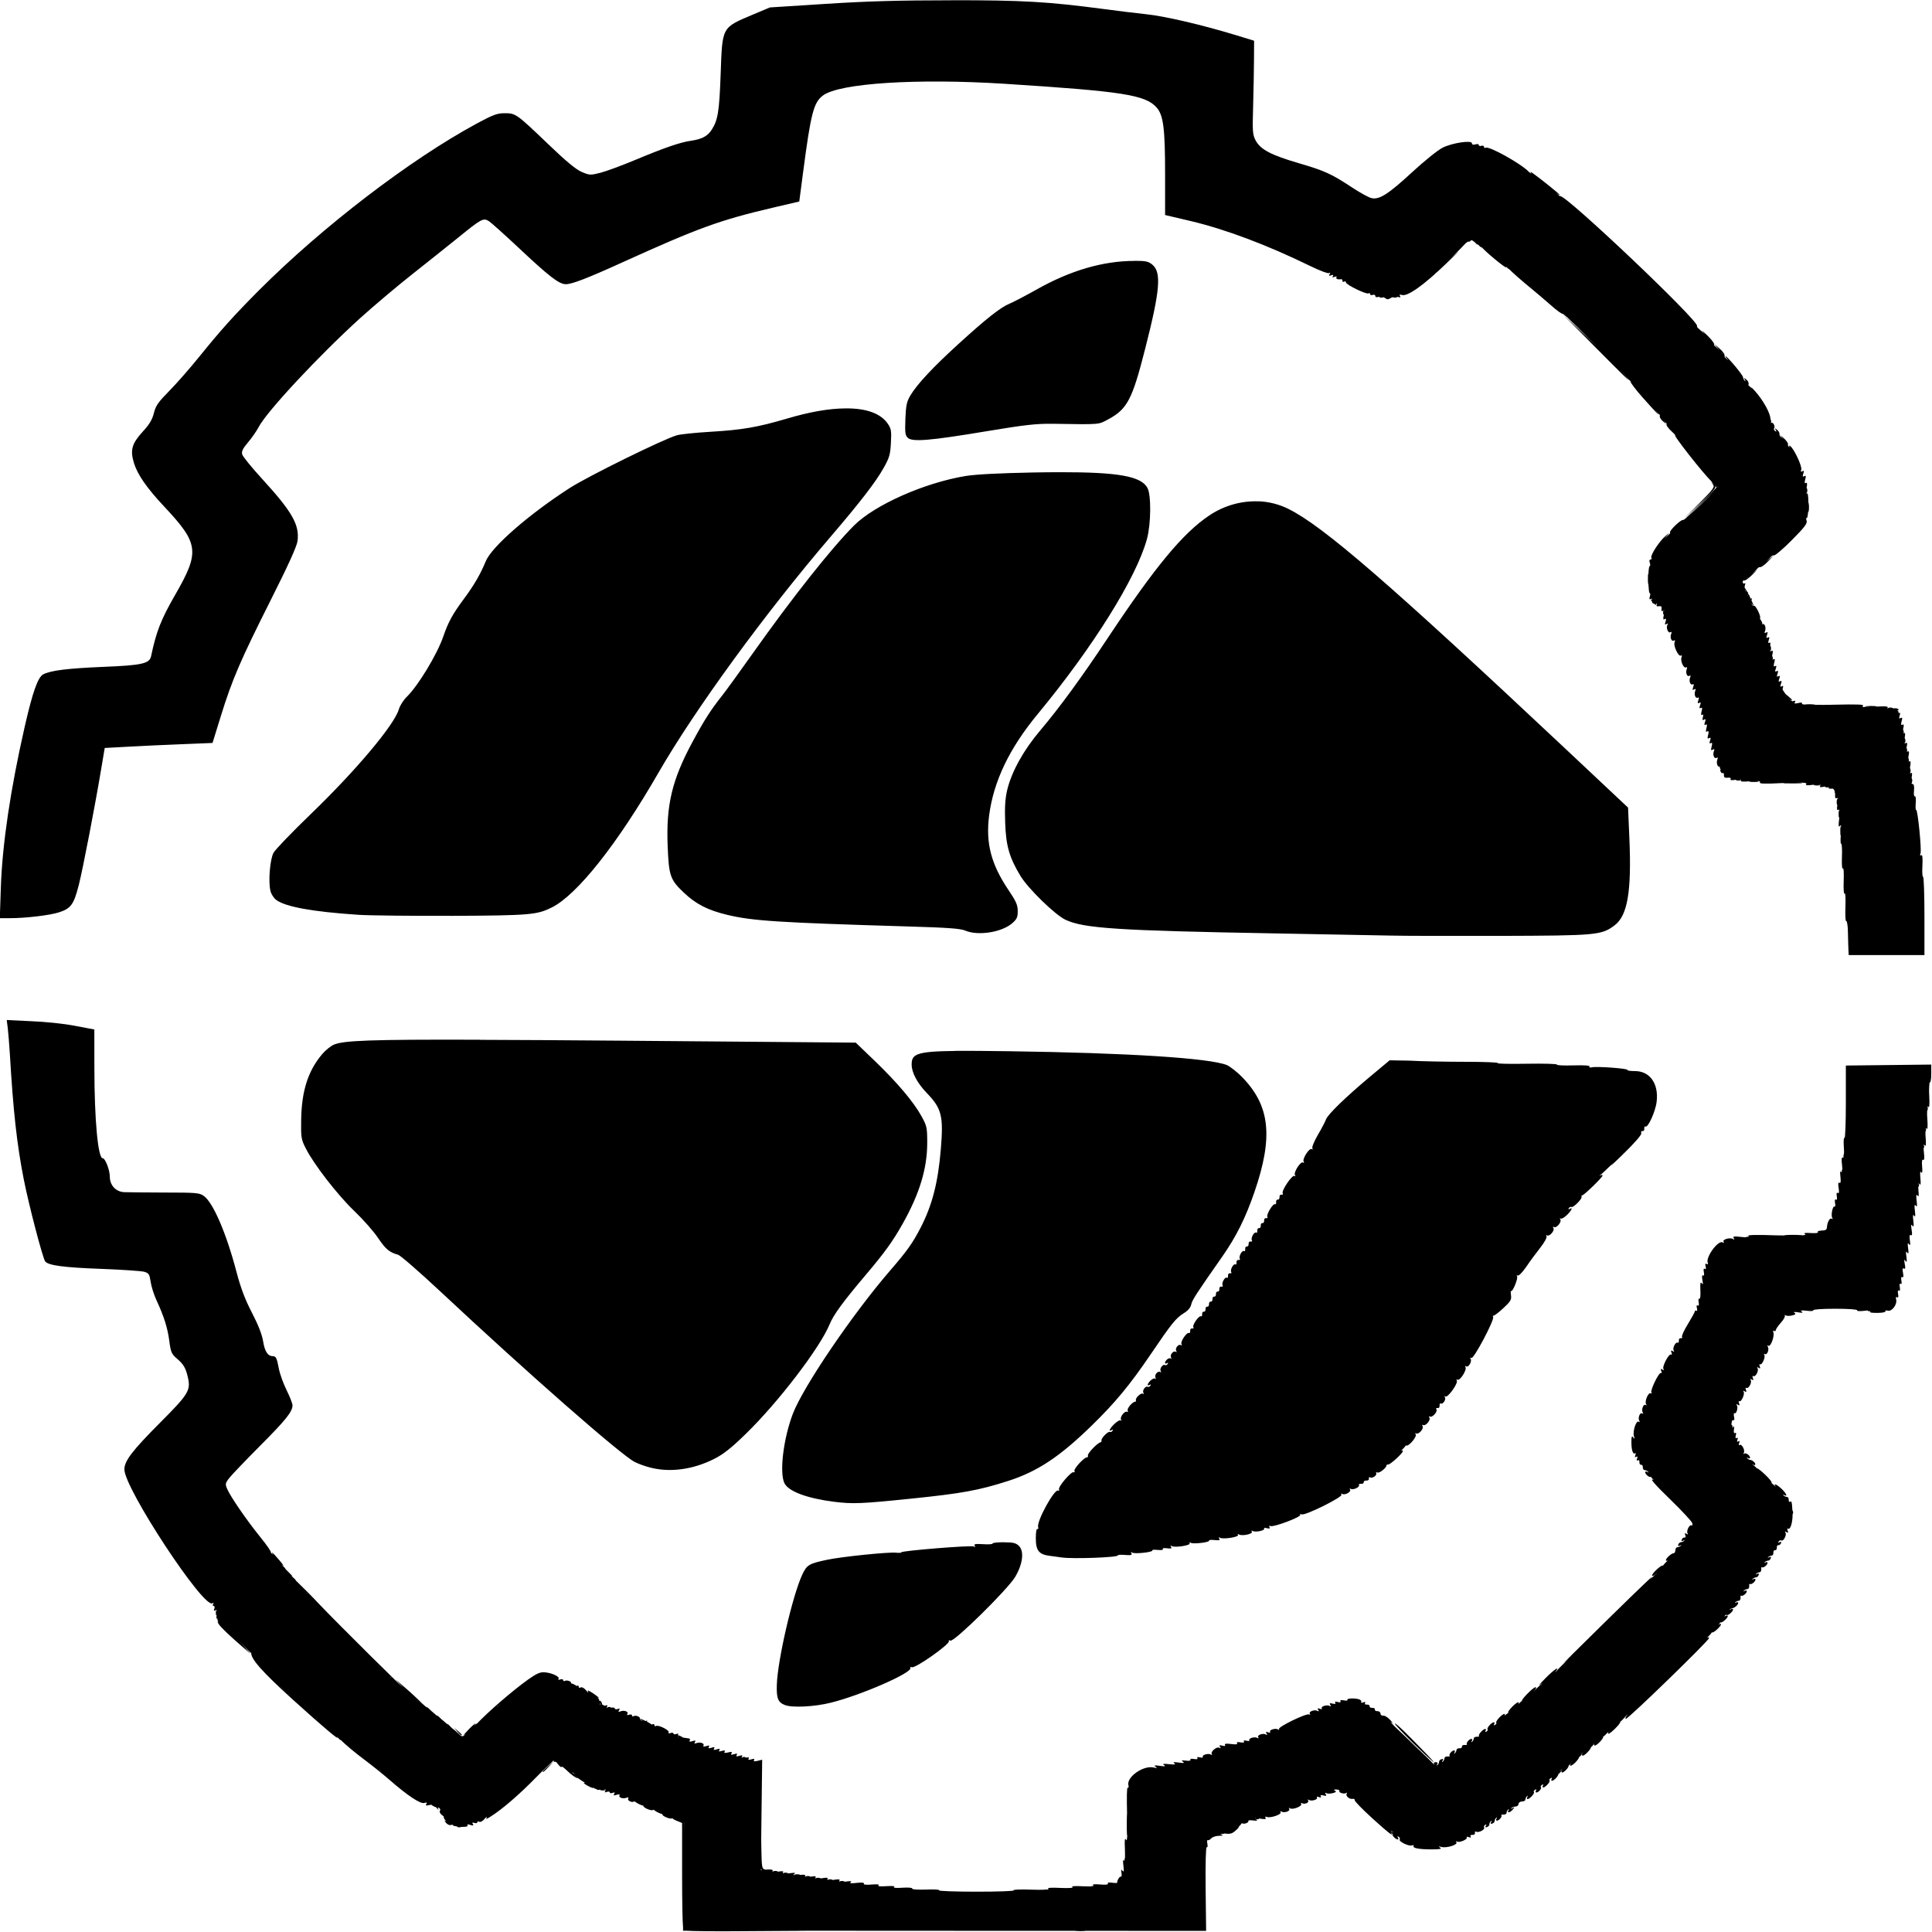 <?xml version="1.0" encoding="UTF-8" standalone="no"?>
<!-- Created with Inkscape (http://www.inkscape.org/) -->

<svg
   width="20mm"
   height="20mm"
   viewBox="0 0 20 20"
   version="1.1"
   id="svg1567"
   xml:space="preserve"
   inkscape:version="1.2.1 (9c6d41e, 2022-07-14)"
   sodipodi:docname="kanoon.svg"
   inkscape:export-filename="kanoon_logo.svg"
   inkscape:export-xdpi="300"
   inkscape:export-ydpi="300"
   xmlns:inkscape="http://www.inkscape.org/namespaces/inkscape"
   xmlns:sodipodi="http://sodipodi.sourceforge.net/DTD/sodipodi-0.dtd"
   xmlns="http://www.w3.org/2000/svg"
   xmlns:svg="http://www.w3.org/2000/svg"><sodipodi:namedview
     id="namedview1569"
     pagecolor="#ffffff"
     bordercolor="#000000"
     borderopacity="0.25"
     inkscape:showpageshadow="2"
     inkscape:pageopacity="0.0"
     inkscape:pagecheckerboard="0"
     inkscape:deskcolor="#d1d1d1"
     inkscape:document-units="mm"
     showgrid="false"
     inkscape:zoom="8.5670232"
     inkscape:cx="16.750276"
     inkscape:cy="33.033644"
     inkscape:window-width="1920"
     inkscape:window-height="1024"
     inkscape:window-x="0"
     inkscape:window-y="0"
     inkscape:window-maximized="1"
     inkscape:current-layer="layer1" /><defs
     id="defs1564" /><g
     inkscape:label="Layer 1"
     inkscape:groupmode="layer"
     id="layer1"
     transform="translate(84.917,-50.137)"><path
       id="path90533"
       style="opacity:1;fill:#000000;fill-opacity:1;stroke-width:0.013"
       d="m -75.075,50.14 c -0.529,3.22e-4 -0.863,0.009 -1.293,0.037 l -0.579,0.037 -0.169,0.071 c -0.333,0.141 -0.323,0.121 -0.341,0.624 -0.014,0.382 -0.028,0.469 -0.091,0.569 -0.043,0.068 -0.101,0.099 -0.215,0.116 -0.113,0.016 -0.273,0.071 -0.579,0.199 -0.139,0.058 -0.302,0.118 -0.361,0.133 -0.103,0.026 -0.111,0.025 -0.192,-0.009 -0.059,-0.025 -0.164,-0.112 -0.344,-0.285 -0.332,-0.318 -0.34,-0.323 -0.453,-0.323 -0.078,1.07e-4 -0.119,0.015 -0.288,0.106 -0.695,0.376 -1.599,1.069 -2.257,1.728 -0.261,0.262 -0.396,0.413 -0.615,0.684 -0.096,0.119 -0.237,0.28 -0.312,0.356 -0.116,0.118 -0.141,0.153 -0.16,0.23 -0.017,0.068 -0.045,0.116 -0.116,0.193 -0.112,0.123 -0.131,0.189 -0.091,0.322 0.036,0.12 0.132,0.259 0.313,0.452 0.361,0.385 0.372,0.468 0.113,0.917 -0.146,0.254 -0.194,0.377 -0.248,0.633 -0.016,0.076 -0.093,0.094 -0.486,0.11 -0.381,0.016 -0.548,0.037 -0.629,0.077 -0.057,0.029 -0.111,0.182 -0.194,0.546 -0.147,0.646 -0.231,1.214 -0.246,1.654 l -0.011,0.325 h 0.106 c 0.165,-4.82e-4 0.412,-0.03 0.505,-0.06 0.125,-0.04 0.155,-0.081 0.207,-0.285 0.043,-0.171 0.168,-0.817 0.236,-1.226 l 0.032,-0.191 0.24,-0.013 c 0.132,-0.008 0.383,-0.019 0.558,-0.026 l 0.318,-0.013 0.086,-0.278 c 0.118,-0.381 0.202,-0.575 0.514,-1.196 0.183,-0.363 0.273,-0.562 0.28,-0.616 0.022,-0.168 -0.055,-0.303 -0.366,-0.643 -0.108,-0.118 -0.202,-0.233 -0.207,-0.255 -0.008,-0.031 0.007,-0.061 0.061,-0.124 0.039,-0.046 0.088,-0.117 0.109,-0.157 0.082,-0.16 0.625,-0.742 1.053,-1.13 0.143,-0.129 0.384,-0.332 0.536,-0.452 0.152,-0.12 0.365,-0.29 0.473,-0.377 0.247,-0.201 0.265,-0.21 0.323,-0.173 0.024,0.016 0.158,0.136 0.298,0.267 0.322,0.303 0.427,0.385 0.497,0.385 0.064,0 0.218,-0.059 0.586,-0.226 0.789,-0.358 1.008,-0.437 1.553,-0.565 l 0.278,-0.065 0.04,-0.305 c 0.08,-0.611 0.109,-0.721 0.206,-0.793 0.17,-0.127 0.973,-0.178 1.874,-0.121 1.236,0.079 1.465,0.115 1.581,0.248 0.069,0.08 0.086,0.219 0.086,0.693 v 0.418 l 0.264,0.062 c 0.362,0.086 0.791,0.247 1.239,0.466 0.096,0.047 0.184,0.08 0.195,0.073 0.013,-0.008 0.015,-0.004 0.005,0.011 -0.011,0.017 -0.006,0.02 0.016,0.012 0.021,-0.008 0.026,-0.005 0.018,0.008 -0.009,0.014 -0.003,0.016 0.017,0.008 0.018,-0.007 0.027,-0.004 0.02,0.005 -0.01,0.015 0.013,0.025 0.049,0.019 0.007,-8.17e-4 0.013,0.007 0.013,0.017 0,0.011 0.008,0.014 0.018,0.008 0.01,-0.005 0.018,-0.003 0.018,0.008 0,0.024 0.211,0.127 0.233,0.114 0.01,-0.005 0.017,-0.003 0.017,0.008 0,0.009 0.012,0.013 0.027,0.008 0.015,-0.005 0.027,-8.31e-4 0.027,0.011 0,0.012 0.014,0.016 0.036,0.009 0.003,-8.18e-4 0.007,-8.18e-4 0.011,-0.001 -0.01,0.005 -0.005,0.008 0.012,0.009 0.014,5.49e-4 0.024,-0.001 0.025,-0.005 0.005,0.003 0.011,0.005 0.015,0.008 0.022,0.018 0.034,0.018 0.062,8.18e-4 0.005,-0.004 0.014,-0.007 0.022,-0.009 -3.72e-4,0.003 0.005,0.005 0.018,0.005 0.017,6.7e-4 0.026,-0.003 0.024,-0.008 0.003,4.56e-4 0.005,5.23e-4 0.008,8.18e-4 0.026,0.008 0.033,0.005 0.023,-0.009 -0.01,-0.015 -0.003,-0.018 0.021,-0.011 0.057,0.018 0.227,-0.103 0.462,-0.33 0.144,-0.138 0.158,-0.155 0.044,-0.051 l -0.044,0.041 c 0.021,-0.02 0.038,-0.036 0.061,-0.058 0.066,-0.065 0.111,-0.11 0.135,-0.137 0.014,-0.012 0.026,-0.019 0.028,-0.018 0.007,0.004 0.018,2.95e-4 0.024,-0.009 0.007,-0.011 0.027,-6.71e-4 0.05,0.023 0.021,0.022 0.031,0.027 0.021,0.012 -0.001,-0.003 -9.22e-4,-0.003 -8.4e-4,-0.003 0.024,0.028 0.038,0.039 0.043,0.036 0.004,0.004 0.007,0.005 0.012,0.011 0.086,0.087 0.278,0.238 0.24,0.189 -9.22e-4,-0.001 -6.19e-4,-8.18e-4 -0.001,-0.003 0.017,0.019 0.03,0.031 0.034,0.029 0.001,8.17e-4 0.001,8.17e-4 0.003,0.003 0.034,0.035 0.123,0.113 0.196,0.173 0.074,0.06 0.18,0.151 0.237,0.201 0.057,0.051 0.11,0.089 0.117,0.085 0.003,-0.001 0.024,0.016 0.053,0.041 l 0.198,0.196 c 0.062,0.061 0.069,0.067 0.114,0.111 l -0.104,-0.098 -0.267,-0.252 0.31,0.313 c 0.366,0.368 0.423,0.424 0.348,0.339 l -0.046,-0.052 0.044,0.048 c 0.029,0.031 0.045,0.046 0.054,0.052 3.86e-4,0.001 0.001,0.004 8.4e-4,0.005 -0.004,0.008 0.049,0.078 0.119,0.158 0.127,0.144 0.216,0.236 0.149,0.154 l -0.03,-0.036 0.028,0.032 c 0.016,0.018 0.029,0.032 0.036,0.036 8.4e-4,0.004 0.001,0.008 0,0.011 -0.004,0.012 0.01,0.036 0.032,0.055 0.04,0.034 0.041,0.034 0.014,-8.18e-4 -0.011,-0.014 -0.014,-0.019 -0.015,-0.022 0.001,0.003 0.004,0.007 0.012,0.017 0.011,0.014 0.022,0.025 0.028,0.028 -1.1e-4,0.003 -4.1e-5,0.005 -0.001,0.008 -0.007,0.009 0.02,0.046 0.059,0.081 0.008,0.008 0.01,0.009 0.016,0.015 l 0.015,0.017 c 0.001,0.001 0.003,0.003 0.004,0.004 -0.055,-0.039 0.293,0.405 0.37,0.473 l 0.074,0.064 -0.001,0.001 -0.043,-0.039 -0.044,-0.04 0.034,0.04 0.034,0.04 -0.177,0.177 -0.141,0.141 c -0.015,0.012 -0.025,0.019 -0.028,0.018 -0.018,-0.011 -0.146,0.111 -0.135,0.128 0.001,0.003 -1.38e-4,0.008 -0.003,0.014 l -0.035,0.031 c -0.017,0.015 -0.02,0.019 -0.03,0.03 l 0.017,-0.02 c 0.052,-0.059 0.052,-0.059 0.004,-0.018 -0.066,0.056 -0.161,0.203 -0.147,0.226 0.005,0.009 0.003,0.018 -0.008,0.018 -0.012,0 -0.016,0.014 -0.008,0.035 0.007,0.019 0.004,0.035 -0.003,0.035 -0.005,0 -0.01,0.038 -0.012,0.085 -0.004,-0.014 -0.005,0.003 -0.005,0.045 -1.51e-4,0.04 0.003,0.06 0.005,0.053 0.003,0.052 0.007,0.094 0.012,0.094 0.008,0 0.01,0.017 0.003,0.037 -0.008,0.026 -0.005,0.033 0.01,0.024 0.01,-0.005 0.014,-0.001 0.014,0.008 -0.016,-0.009 -0.018,-8.17e-4 4.27e-4,0.023 1.38e-4,0.011 0.005,0.017 0.017,0.017 0.01,0.008 0.019,0.014 0.024,0.014 0.005,0 0.003,-0.005 -0.001,-0.014 0.01,8.18e-4 0.014,0.005 0.008,0.014 -0.008,0.012 -4.27e-4,0.017 0.021,0.014 0.024,-0.004 0.032,0.004 0.028,0.027 -0.004,0.021 0.001,0.028 0.015,0.02 0.001,-8.18e-4 0.003,-7.77e-4 0.004,-0.001 -0.001,0.001 -0.003,0.008 -0.003,0.017 -7.29e-4,0.017 0.003,0.027 0.008,0.023 -4.13e-4,0.001 5.5e-5,0.003 -4.26e-4,0.004 -0.01,0.042 -0.007,0.053 0.008,0.043 0.016,-0.009 0.018,-0.001 0.01,0.026 -0.01,0.029 -0.007,0.036 0.01,0.025 0.015,-0.009 0.018,-0.007 0.01,0.007 -0.018,0.029 0.005,0.092 0.03,0.078 0.012,-0.008 0.016,-8.18e-4 0.008,0.017 -0.015,0.038 0.004,0.084 0.028,0.069 0.012,-0.008 0.015,-5.23e-4 0.007,0.018 -0.014,0.036 0.04,0.152 0.065,0.138 0.011,-0.007 0.014,8.18e-4 0.007,0.018 -0.014,0.037 0.022,0.118 0.047,0.104 0.011,-0.007 0.014,3.08e-4 0.007,0.018 -0.015,0.038 0.004,0.084 0.028,0.069 0.012,-0.008 0.015,-2.68e-4 0.007,0.018 -0.015,0.037 0.004,0.084 0.027,0.07 0.011,-0.007 0.014,0.004 0.005,0.028 -0.01,0.029 -0.007,0.036 0.01,0.025 0.016,-0.009 0.019,-0.005 0.011,0.015 -0.015,0.037 0.003,0.084 0.027,0.07 0.011,-0.007 0.014,0.004 0.005,0.028 -0.01,0.028 -0.007,0.035 0.01,0.026 0.016,-0.009 0.018,-0.001 0.008,0.026 -0.01,0.027 -0.007,0.035 0.008,0.027 0.014,-0.008 0.017,8.31e-4 0.008,0.035 -0.008,0.031 -0.007,0.044 0.005,0.036 0.012,-0.008 0.015,0.003 0.008,0.026 -0.007,0.027 -0.004,0.034 0.012,0.024 0.017,-0.011 0.02,-0.003 0.01,0.025 -0.01,0.027 -0.007,0.036 0.007,0.027 0.014,-0.008 0.017,0.001 0.008,0.035 -0.008,0.034 -0.007,0.044 0.008,0.035 0.015,-0.009 0.018,4.56e-4 0.01,0.035 -0.01,0.036 -0.007,0.044 0.01,0.034 0.017,-0.009 0.019,-0.003 0.01,0.025 -0.01,0.027 -0.007,0.035 0.008,0.027 0.014,-0.009 0.017,0.001 0.008,0.035 -0.01,0.037 -0.007,0.044 0.011,0.033 0.017,-0.011 0.021,-0.005 0.012,0.015 -0.015,0.038 0.004,0.084 0.028,0.069 0.012,-0.008 0.015,-2.69e-4 0.008,0.018 -0.014,0.034 0.003,0.084 0.023,0.072 0.001,-8.31e-4 0.003,-8.04e-4 0.004,-8.31e-4 -0.004,0.005 -0.003,0.016 0.003,0.025 0.003,0.004 0.005,0.007 0.007,0.009 -0.007,-0.003 -0.01,0.003 -0.004,0.017 0.005,0.015 0.017,0.023 0.024,0.018 0.008,-0.005 0.012,0.005 0.011,0.022 -0.001,0.022 0.01,0.029 0.039,0.026 0.025,-0.003 0.037,0.003 0.03,0.014 -0.008,0.012 0.01,0.015 0.055,0.007 4.13e-4,-6.7e-5 4.41e-4,8.1e-5 8.4e-4,0 -0.005,0.004 0.003,0.008 0.025,0.008 0.025,0 0.035,-0.004 0.022,-0.009 -0.004,-0.001 -0.008,-0.001 -0.014,-0.003 0.016,-4.82e-4 0.025,0.003 0.019,0.011 -0.008,0.013 0.019,0.015 0.088,0.009 -0.011,0.003 0.005,0.007 0.044,0.007 0.044,0 0.062,-0.003 0.04,-0.008 -0.007,-8.31e-4 -0.015,-8.31e-4 -0.023,-0.001 0.035,-8.18e-4 0.054,8.17e-4 0.047,0.012 -0.011,0.016 0.044,0.018 0.241,0.008 0.003,-1.2e-4 0.003,1.34e-4 0.005,0 -0.014,0.003 0.02,0.004 0.091,0.004 0.088,8.1e-5 0.127,-0.003 0.085,-0.007 -0.011,-8.18e-4 -0.029,-8.04e-4 -0.044,-0.001 0.07,-7.64e-4 0.109,0.001 0.102,0.013 -0.011,0.016 0.005,0.018 0.071,0.009 0.004,-6.83e-4 0.005,-2.94e-4 0.01,-8.31e-4 -0.01,0.003 -2.48e-4,0.007 0.026,0.008 0.029,3.89e-4 0.044,-0.003 0.032,-0.008 -0.004,-0.001 -0.01,-0.001 -0.015,-0.003 0.018,1.61e-4 0.026,0.003 0.02,0.014 -0.011,0.016 1.24e-4,0.018 0.044,0.009 0.005,-8.18e-4 0.007,-4.96e-4 0.011,-0.001 -0.01,0.005 -0.004,0.008 0.014,0.009 0.01,3.75e-4 0.017,-4.69e-4 0.021,-0.003 -2.75e-4,5.23e-4 -8.2e-5,7.1e-4 -4.4e-4,0.001 -0.008,0.012 0.003,0.018 0.029,0.015 0.005,-5.1e-4 0.007,-3.49e-4 0.011,-4.29e-4 0.011,0.005 0.021,0.021 0.021,0.035 0,0.008 0.001,0.014 0.004,0.017 -5.5e-5,6.84e-4 5.5e-5,8.31e-4 0,0.001 -0.003,0.04 0.001,0.054 0.016,0.045 0.011,-0.007 0.012,0.005 0.011,0.029 -5.37e-4,-0.005 -1.66e-4,-0.009 -0.001,-0.014 -0.004,-0.017 -0.008,-0.008 -0.01,0.021 -3.72e-4,0.027 0.003,0.04 0.007,0.032 -0.007,0.045 -0.005,0.062 0.01,0.053 0.01,-0.005 0.012,0.008 0.012,0.031 -5.51e-4,-0.005 -4.96e-4,-0.012 -0.001,-0.017 -0.004,-0.017 -0.008,-0.003 -0.008,0.031 0,0.031 0.003,0.044 0.007,0.032 -5.78e-4,0.005 -1.24e-4,0.007 -8.4e-4,0.013 -0.01,0.078 -0.007,0.096 0.008,0.076 0.01,-0.012 0.012,-0.001 0.012,0.023 -4e-4,-0.003 -3.45e-4,-0.008 -8.4e-4,-0.009 -0.004,-0.021 -0.008,-0.004 -0.008,0.039 0,0.032 0.001,0.049 0.005,0.048 -4.1e-5,4e-5 2.8e-5,4.02e-4 0,4.16e-4 -0.004,0.05 -0.003,0.088 0.004,0.085 0.007,-0.004 0.011,0.056 0.008,0.134 -0.003,0.078 0.001,0.133 0.01,0.121 0.008,-0.011 0.011,0.048 0.008,0.13 -0.003,0.083 0.001,0.141 0.01,0.13 0.008,-0.011 0.011,0.051 0.008,0.137 -0.003,0.086 3.58e-4,0.153 0.008,0.148 0.008,-0.005 0.017,0.046 0.018,0.115 0.001,0.068 0.004,0.15 0.005,0.181 l 0.003,0.056 h 0.392 0.392 v -0.409 c 0,-0.225 -0.007,-0.405 -0.014,-0.401 -0.007,0.004 -0.011,-0.047 -0.007,-0.114 0.004,-0.084 8.3e-5,-0.118 -0.012,-0.11 -0.012,0.008 -0.015,8.18e-4 -0.008,-0.017 0.014,-0.034 -0.029,-0.462 -0.045,-0.452 -0.005,0.003 -0.008,-0.029 -0.004,-0.072 0.004,-0.043 -9.36e-4,-0.074 -0.01,-0.069 -0.008,0.005 -0.012,-0.021 -0.008,-0.059 0.004,-0.045 -7.98e-4,-0.068 -0.015,-0.068 -0.005,0 -0.01,-0.004 -0.012,-0.011 0.001,0.003 0.003,0.003 0.005,-0.003 0.005,-0.012 0.005,-0.031 0,-0.043 -0.001,-0.003 -0.003,-0.005 -0.003,-0.005 6.9e-5,-3.88e-4 -8.2e-5,-4.69e-4 0,-8.31e-4 0.008,-0.046 0.007,-0.059 -0.008,-0.05 -0.005,0.003 -0.008,0.003 -0.011,-0.001 0.001,0.001 0.003,0.001 0.005,-0.003 0.005,-0.012 0.005,-0.031 0,-0.043 -0.001,-0.003 -0.003,-0.005 -0.003,-0.005 5.65e-4,-0.003 1.65e-4,-0.004 8.4e-4,-0.008 0.01,-0.055 0.007,-0.07 -0.008,-0.061 -0.003,0.001 -0.005,0.003 -0.007,0.003 0.004,-0.007 0.005,-0.019 4.4e-4,-0.031 -0.001,-0.003 -0.003,-0.005 -0.003,-0.005 9.22e-4,-0.007 5.5e-5,-0.009 0.001,-0.017 0.01,-0.05 0.007,-0.062 -0.01,-0.052 -0.003,0.001 -0.005,0.003 -0.007,0.003 0.005,-0.007 0.005,-0.02 8.39e-4,-0.032 -0.001,-0.003 -0.003,-0.005 -0.004,-0.008 6.33e-4,-0.003 6.9e-5,-0.003 8.4e-4,-0.007 0.01,-0.043 0.008,-0.053 -0.01,-0.043 -0.011,0.007 -0.014,-4.29e-4 -0.014,-0.015 0.001,0.012 0.004,0.019 0.008,0.011 0.005,-0.012 0.005,-0.031 0,-0.043 -0.001,-0.003 -0.003,-0.005 -0.004,-0.005 0.008,-0.046 0.007,-0.06 -0.008,-0.051 -0.003,0.001 -0.004,0.001 -0.005,0.003 0.005,-0.007 0.005,-0.02 8.53e-4,-0.032 -0.001,-0.003 -0.003,-0.005 -0.004,-0.007 6.33e-4,-0.003 4.1e-5,-0.003 8.4e-4,-0.008 0.01,-0.04 0.007,-0.053 -0.008,-0.044 -0.014,0.009 -0.017,-0.001 -0.008,-0.035 0.01,-0.036 0.007,-0.044 -0.01,-0.034 -0.017,0.009 -0.019,0.003 -0.01,-0.025 0.008,-0.025 0.005,-0.035 -0.005,-0.028 -0.003,0.001 -0.004,0.003 -0.007,0.003 0.004,-0.005 -9.36e-4,-0.019 -0.012,-0.031 -0.004,-0.004 -0.005,-0.004 -0.008,-0.005 0.003,8.1e-5 0.005,8.18e-4 0.01,0.003 0.012,0.008 0.015,0.005 0.008,-0.008 -0.007,-0.011 -0.029,-0.012 -0.057,-0.009 0.003,-0.001 0.003,-0.004 -0.003,-0.005 -0.012,-0.005 -0.033,-0.005 -0.045,0 -0.011,0.004 -0.001,0.008 0.016,0.008 -0.018,0.001 -0.028,-6.3e-4 -0.022,-0.011 0.01,-0.014 -0.028,-0.017 -0.135,-0.009 0.023,-0.001 0.035,-0.003 0.017,-0.005 -0.027,-0.004 -0.075,-0.004 -0.107,0 -0.031,0.004 -0.01,0.007 0.046,0.008 -0.065,0.003 -0.094,5.77e-4 -0.077,-0.012 0.021,-0.015 -0.052,-0.018 -0.308,-0.012 -0.086,0.003 -0.134,0.001 -0.185,0.001 -2.8e-5,-2.7e-5 -4e-4,2.7e-5 -4.41e-4,0 -0.001,-8.18e-4 -0.004,-0.003 -0.011,-0.003 -0.027,-0.004 -0.071,-0.004 -0.098,0 -0.001,1.74e-4 -0.001,2.41e-4 -0.003,4.15e-4 -0.018,-0.003 -0.029,-0.005 -0.026,-0.009 0.008,-0.012 -0.004,-0.015 -0.037,-0.007 -0.036,0.008 -0.045,0.007 -0.035,-0.009 0.01,-0.014 0.004,-0.018 -0.016,-0.011 -0.007,0.003 -0.014,6.97e-4 -0.023,-0.003 -0.005,-0.007 -0.011,-0.015 -0.021,-0.025 -0.003,-0.003 -0.005,-0.005 -0.007,-0.009 0.014,0.015 0.029,0.031 0.031,0.031 0.014,0 0.004,-0.014 -0.034,-0.045 l -0.027,-0.022 c -0.007,-0.011 -0.015,-0.021 -0.019,-0.028 -0.004,-0.008 -0.008,-0.012 -0.011,-0.015 -2.75e-4,-0.005 -6.05e-4,-0.011 8.4e-4,-0.015 0.008,-0.025 0.005,-0.031 -0.01,-0.022 -0.016,0.009 -0.018,0.001 -0.008,-0.026 0.01,-0.028 0.007,-0.035 -0.01,-0.026 -0.016,0.009 -0.018,0.003 -0.008,-0.026 0.01,-0.028 0.007,-0.036 -0.01,-0.026 -0.016,0.009 -0.018,0.003 -0.008,-0.026 0.01,-0.028 0.007,-0.035 -0.01,-0.026 -0.016,0.009 -0.018,0.001 -0.008,-0.026 0.01,-0.027 0.007,-0.035 -0.008,-0.027 -0.014,0.009 -0.017,-0.001 -0.008,-0.035 0.01,-0.036 0.007,-0.045 -0.011,-0.034 -0.003,0.001 -0.005,0.001 -0.007,0.003 0.004,-0.007 0.005,-0.019 4.41e-4,-0.031 -0.001,-0.003 -0.003,-0.005 -0.004,-0.008 6.6e-4,-0.003 2.7e-5,-0.003 8.39e-4,-0.008 0.01,-0.043 0.008,-0.053 -0.01,-0.043 -0.012,0.008 -0.015,-5.37e-4 -0.014,-0.017 0.001,0.014 0.004,0.021 0.008,0.012 0.005,-0.012 0.005,-0.031 0,-0.043 -0.001,-0.004 -0.003,-0.005 -0.005,-0.004 0.004,-0.028 0.003,-0.041 -0.008,-0.034 -0.014,0.008 -0.015,-0.001 -0.007,-0.028 0.01,-0.028 0.007,-0.035 -0.01,-0.026 -0.016,0.009 -0.018,0.003 -0.008,-0.026 0.01,-0.029 0.007,-0.036 -0.01,-0.025 -0.016,0.009 -0.019,0.005 -0.011,-0.015 0.014,-0.034 -0.003,-0.084 -0.024,-0.072 -0.001,8.31e-4 -0.003,8.31e-4 -0.005,8.31e-4 0.004,-0.005 -4.82e-4,-0.022 -0.011,-0.039 -0.005,-0.008 -0.008,-0.013 -0.012,-0.017 6.19e-4,-0.003 1.92e-4,-0.005 0.001,-0.007 0.012,-0.019 -0.047,-0.139 -0.064,-0.129 -0.011,0.007 -0.021,-0.009 -0.025,-0.028 0.011,0.018 0.019,0.03 0.021,0.028 0.003,-0.003 -0.007,-0.026 -0.021,-0.056 7.99e-4,-0.003 4.68e-4,-0.008 0.003,-0.011 0.007,-0.011 0.003,-0.012 -0.01,-0.005 -0.004,-0.008 -0.007,-0.016 -0.012,-0.025 0.001,-0.008 5.92e-4,-0.012 -0.005,-0.009 -4.13e-4,-7.77e-4 -4.68e-4,-0.001 -8.54e-4,-0.003 -0.005,-0.009 -0.007,-0.013 -0.012,-0.021 0.001,-0.009 5.51e-4,-0.016 -0.005,-0.012 -1.37e-4,8.1e-5 -2.89e-4,-8e-5 -4.26e-4,0 -0.014,-0.025 -0.024,-0.041 -0.029,-0.046 2.61e-4,-0.008 0.001,-0.017 0.004,-0.025 0.007,-0.017 0.004,-0.025 -0.005,-0.018 -0.01,0.005 -0.018,-1.07e-4 -0.018,-0.014 0,-0.013 0.007,-0.021 0.014,-0.016 0.008,0.005 0.045,-0.021 0.082,-0.057 0.067,-0.065 0.067,-0.065 0.005,-0.014 l -0.014,0.012 c 0.01,-0.009 0.019,-0.018 0.031,-0.029 0.018,-0.018 0.032,-0.033 0.041,-0.044 0.008,-0.005 0.016,-0.008 0.02,-0.007 0.011,0.004 0.048,-0.022 0.082,-0.058 l 0.06,-0.063 c 2.2e-4,6.7e-5 6.61e-4,-8e-5 8.4e-4,0 0.012,0.004 0.096,-0.067 0.186,-0.158 0.134,-0.135 0.163,-0.173 0.153,-0.203 -0.007,-0.02 -0.005,-0.032 0.003,-0.027 0.005,0.003 0.01,-0.027 0.014,-0.068 0.001,0.008 0.003,0.009 0.005,-0.003 0.004,-0.021 0.004,-0.057 0,-0.078 -9.23e-4,-0.005 -0.001,-0.008 -0.003,-0.008 -9.22e-4,-0.062 -0.005,-0.103 -0.015,-0.097 -0.007,0.004 -0.008,-0.004 -0.008,-0.017 0.001,0.012 0.004,0.019 0.008,0.009 0.005,-0.012 0.005,-0.031 0,-0.043 -0.001,-0.003 -0.003,-0.005 -0.004,-0.005 0.008,-0.044 0.007,-0.06 -0.007,-0.052 -0.014,0.008 -0.016,-0.003 -0.007,-0.036 0.01,-0.036 0.007,-0.044 -0.01,-0.034 -0.017,0.009 -0.019,0.003 -0.01,-0.026 0.01,-0.029 0.007,-0.035 -0.01,-0.025 -0.016,0.009 -0.019,0.005 -0.011,-0.016 0.012,-0.032 -0.078,-0.225 -0.117,-0.247 -0.014,-0.008 -0.012,-6.7e-4 0.003,0.02 -0.004,-0.004 -0.008,-0.008 -0.012,-0.011 -0.007,-0.005 -0.007,-0.005 -0.011,-0.008 -0.001,-0.005 -0.001,-0.011 -4.27e-4,-0.014 0.004,-0.012 -0.014,-0.04 -0.041,-0.064 l -0.048,-0.041 c 6.9e-5,-2.28e-4 -9.6e-5,-6.17e-4 0,-8.18e-4 0.004,-0.012 -0.005,-0.032 -0.022,-0.046 -0.026,-0.021 -0.029,-0.021 -0.016,0 0.01,0.017 0.008,0.02 -0.005,0.012 -0.011,-0.007 -0.017,-0.019 -0.012,-0.027 0.015,-0.023 -0.011,-0.071 -0.031,-0.058 -9.36e-4,5.49e-4 -0.001,9.3e-5 -0.003,4.29e-4 0.005,-0.007 0.005,-0.02 8.4e-4,-0.032 -0.003,-0.005 -0.004,-0.008 -0.005,-0.008 0.004,-0.053 -0.076,-0.199 -0.163,-0.294 -0.026,-0.029 -0.04,-0.041 -0.031,-0.026 0.001,0.003 9.36e-4,0.001 0.003,0.004 -0.005,-0.005 -0.012,-0.013 -0.024,-0.023 -0.007,-0.005 -0.007,-0.005 -0.011,-0.008 -0.001,-0.005 -0.001,-0.011 -4.27e-4,-0.015 0.005,-0.012 -0.005,-0.033 -0.022,-0.047 -0.027,-0.021 -0.029,-0.021 -0.016,0.001 0.008,0.014 0.008,0.02 0,0.013 -0.008,-0.008 -0.017,-0.025 -0.019,-0.039 -0.004,-0.026 -0.164,-0.217 -0.182,-0.217 -0.005,0 0.01,0.021 0.034,0.048 -0.007,-0.007 -0.007,-0.008 -0.015,-0.014 l -0.024,-0.021 c -0.004,-0.008 -0.005,-0.015 -0.004,-0.019 0.004,-0.011 -0.018,-0.044 -0.051,-0.072 l -0.058,-0.051 0.044,0.052 0.019,0.023 c -0.008,-0.009 -0.015,-0.017 -0.033,-0.033 l -0.028,-0.024 c -0.003,-0.005 -0.003,-0.009 -0.001,-0.012 6.2e-4,-8.18e-4 -8.53e-4,-0.004 -0.001,-0.005 -0.003,-0.014 -0.033,-0.052 -0.075,-0.092 -0.05,-0.048 -0.063,-0.057 -0.032,-0.021 l 0.018,0.02 c -0.011,-0.011 -0.019,-0.019 -0.041,-0.038 l -0.041,-0.037 c -0.004,-0.008 -0.007,-0.013 -0.005,-0.016 0.029,-0.045 -1.371,-1.373 -1.418,-1.345 -0.001,7.37e-4 -0.003,4.69e-4 -0.005,4.29e-4 -0.004,-0.005 -0.017,-0.02 -0.037,-0.036 0.022,0.018 0.04,0.029 0.04,0.024 0,-0.008 -0.204,-0.172 -0.285,-0.229 -0.022,-0.015 -0.024,-0.014 -0.01,0.008 7.71e-4,8.31e-4 3.72e-4,8.31e-4 8.4e-4,0.003 -0.001,-0.001 -0.003,-0.003 -0.005,-0.005 -0.008,-0.005 -0.01,-0.007 -0.012,-0.009 -0.004,-0.003 -0.005,-0.004 -0.01,-0.008 -0.08,-0.084 -0.413,-0.27 -0.447,-0.249 -0.01,0.005 -0.017,0.001 -0.017,-0.009 0,-0.011 -0.012,-0.016 -0.027,-0.011 -0.015,0.005 -0.027,0.001 -0.027,-0.008 0,-0.011 -0.015,-0.013 -0.035,-0.007 -0.022,0.007 -0.036,0.003 -0.036,-0.011 0,-0.035 -0.203,-0.005 -0.303,0.045 -0.05,0.025 -0.187,0.135 -0.315,0.253 -0.245,0.226 -0.337,0.286 -0.419,0.27 -0.028,-0.005 -0.121,-0.056 -0.207,-0.113 -0.213,-0.14 -0.281,-0.171 -0.548,-0.249 -0.286,-0.084 -0.395,-0.141 -0.445,-0.232 -0.034,-0.063 -0.036,-0.09 -0.028,-0.363 0.005,-0.162 0.008,-0.38 0.009,-0.484 l 8.44e-4,-0.189 -0.196,-0.06 c -0.353,-0.107 -0.728,-0.194 -0.918,-0.214 -0.103,-0.011 -0.302,-0.035 -0.442,-0.054 -0.574,-0.076 -0.842,-0.092 -1.582,-0.091 z m 6.166,1.914 c 0.014,0.009 0.022,0.019 0.027,0.025 -0.004,-0.007 -0.012,-0.014 -0.027,-0.025 z m -0.007,0.007 h 4.41e-4 c 0.001,0.001 0.003,0.003 0.004,0.005 -0.001,-0.001 -0.003,-0.003 -0.004,-0.005 z m 0.036,0.021 c 3.03e-4,5.76e-4 0.001,0.003 0.001,0.003 v 4.15e-4 c 0,8.18e-4 -3.17e-4,8.18e-4 -4.41e-4,0.001 -4.1e-5,-0.001 -2.06e-4,-0.003 -0.001,-0.005 z m -0.011,0.005 c 0.001,8.19e-4 0.003,0.003 0.003,0.003 -0.001,-5.37e-4 -0.003,-0.001 -0.003,-0.003 z m 0.011,0.003 c -7.43e-4,8.17e-4 -0.001,8.17e-4 -0.003,8.17e-4 0.001,-2.28e-4 0.003,-2.95e-4 0.003,-8.17e-4 z m 0.563,0.483 c 0.044,0.046 0.076,0.077 0.085,0.083 -0.012,-0.011 -0.037,-0.034 -0.085,-0.083 z m 0.091,0.079 c 5.09e-4,6.84e-4 0.007,0.007 0.007,0.008 0,0.001 -7.02e-4,0.003 -0.001,0.003 7.43e-4,-0.001 -0.001,-0.005 -0.005,-0.011 z m -1.201,0.149 c 0.014,0.011 0.023,0.019 0.027,0.025 -0.004,-0.007 -0.014,-0.015 -0.027,-0.025 z m 0.03,0.028 c 2.89e-4,5.9e-4 0.001,0.003 0.001,0.003 0,8.2e-4 -7.44e-4,8.2e-4 -8.54e-4,0.001 -1.38e-4,-8.18e-4 1.1e-4,-0.003 -8.4e-4,-0.004 z m -4.41e-4,0.008 c -5.92e-4,5.1e-4 -0.001,8.04e-4 -0.003,8.18e-4 9.36e-4,-2e-4 0.001,-4.69e-4 0.003,-8.18e-4 z m -3.777,0.001 c -0.322,0 -0.66,0.098 -1.008,0.294 -0.119,0.067 -0.248,0.134 -0.287,0.15 -0.089,0.036 -0.242,0.157 -0.528,0.418 -0.257,0.234 -0.425,0.413 -0.493,0.527 -0.04,0.066 -0.048,0.103 -0.054,0.244 -0.005,0.144 -0.003,0.171 0.025,0.198 0.046,0.045 0.228,0.03 0.816,-0.068 0.403,-0.067 0.513,-0.079 0.687,-0.077 0.501,0.008 0.467,0.009 0.57,-0.045 0.199,-0.107 0.25,-0.204 0.384,-0.731 0.155,-0.607 0.17,-0.791 0.075,-0.871 -0.041,-0.034 -0.067,-0.04 -0.187,-0.04 z m 3.126,0.115 c -3.17e-4,6.19e-4 -0.005,0.007 -0.005,0.007 l -0.01,0.008 z m 0.955,0.12 c 1.1e-4,2.69e-4 0.003,0.001 0.003,0.003 0,8.18e-4 -7.16e-4,8.18e-4 -8.4e-4,0.001 -9.7e-5,-8.31e-4 -5.92e-4,-0.003 -0.001,-0.004 z m -0.012,8.18e-4 c 0.001,0.001 0.004,0.003 0.005,0.004 -0.001,-8.18e-4 -0.004,-0.003 -0.005,-0.004 z m 0.012,0.005 c -6.47e-4,6.57e-4 -0.001,8.18e-4 -0.003,8.18e-4 0.001,-2.01e-4 0.001,-3.22e-4 0.003,-8.18e-4 z m 0.274,0.239 c 0.005,0.004 0.008,0.005 0.011,0.005 -0.003,2.01e-4 -0.005,-0.001 -0.011,-0.005 z m 0.161,0.13 c 0.046,0.042 0.109,0.103 0.178,0.171 z m 1.421,0.185 0.01,0.012 -0.012,-0.011 c 4.68e-4,-4.96e-4 0.001,-4.3e-4 0.001,-8.31e-4 z m 0.142,0.155 0.011,0.012 -0.012,-0.009 c 7.16e-4,-4.29e-4 0.001,-0.001 0.001,-0.003 z m -1.126,0.087 0.012,0.012 -0.012,-0.011 c -4.1e-5,-2.83e-4 -3.16e-4,-8.31e-4 -4.4e-4,-0.001 z m 1.233,0.035 0.011,0.012 -0.012,-0.011 c 5.09e-4,-2.93e-4 10e-4,-8.17e-4 0.001,-0.001 z m 0.01,0.029 0.001,8.31e-4 0.033,0.038 z m -1.159,0.034 0.057,0.051 -0.056,-0.049 z m 1.236,0.035 c 1.52e-4,3.21e-4 0.003,0.003 0.003,0.003 0,8.18e-4 -7.16e-4,8.18e-4 -8.4e-4,0.001 -1.38e-4,-8.17e-4 -7.44e-4,-0.003 -0.001,-0.004 z m -0.012,0.001 c 0.003,0.001 0.004,0.004 0.005,0.005 -0.001,-8.18e-4 -0.004,-0.003 -0.005,-0.005 z m 0.014,0.005 c -6.47e-4,6.57e-4 -0.001,8.18e-4 -0.003,8.18e-4 0.001,-2.15e-4 0.001,-3.36e-4 0.003,-8.18e-4 z m 0.126,0.155 c -8.3e-5,5.49e-4 -5.24e-4,8.18e-4 -0.001,8.18e-4 3.3e-4,-2.69e-4 0.001,-4.83e-4 0.001,-8.18e-4 z m 0.023,0.035 c 0.014,0.011 0.023,0.019 0.027,0.025 -0.004,-0.007 -0.014,-0.015 -0.027,-0.025 z m 0.029,0.028 c 3.57e-4,6.72e-4 0.003,0.003 0.003,0.003 v 4.29e-4 c 0,8.17e-4 -6.74e-4,8.17e-4 -8.4e-4,0.003 4.2e-5,-0.001 -8.2e-5,-0.003 -0.001,-0.005 z m -0.01,0.005 c 9.36e-4,7.1e-4 0.001,0.003 0.003,0.003 -7.98e-4,-4.42e-4 -0.001,-0.001 -0.003,-0.003 z m 0.011,0.003 c -7.84e-4,8.18e-4 -0.001,0.001 -0.003,0.001 0.001,-2.54e-4 0.003,-5.49e-4 0.003,-0.001 z m -1.089,0.08 c 1.51e-4,3.35e-4 0.003,0.003 0.003,0.003 0,8.18e-4 -7.15e-4,8.18e-4 -8.39e-4,0.001 -1.38e-4,-8.31e-4 -7.44e-4,-0.003 -0.001,-0.004 z m -0.011,0.003 c 0.001,8.31e-4 0.003,0.001 0.003,0.003 -9.23e-4,-6.04e-4 -0.003,-0.001 -0.003,-0.003 z m 0.011,0.004 c -6.61e-4,6.71e-4 -0.001,8.18e-4 -0.003,8.18e-4 0.001,-2.14e-4 0.003,-3.22e-4 0.003,-8.18e-4 z m -8.359,0.038 c -0.166,0.001 -0.368,0.036 -0.6,0.105 -0.31,0.091 -0.463,0.117 -0.794,0.137 -0.153,0.009 -0.309,0.025 -0.347,0.036 -0.134,0.037 -0.931,0.429 -1.116,0.55 -0.421,0.272 -0.799,0.603 -0.862,0.752 -0.057,0.138 -0.121,0.248 -0.226,0.39 -0.12,0.162 -0.162,0.239 -0.215,0.392 -0.064,0.185 -0.259,0.508 -0.378,0.624 -0.034,0.033 -0.071,0.091 -0.082,0.13 -0.049,0.163 -0.445,0.634 -0.913,1.085 -0.193,0.186 -0.366,0.366 -0.384,0.399 -0.038,0.071 -0.056,0.306 -0.031,0.398 0.008,0.033 0.036,0.074 0.06,0.091 0.098,0.071 0.371,0.121 0.846,0.153 0.118,0.008 0.559,0.012 0.981,0.011 0.804,-0.004 0.872,-0.011 1.025,-0.087 0.263,-0.132 0.679,-0.657 1.104,-1.395 0.378,-0.656 1.105,-1.653 1.783,-2.444 0.307,-0.359 0.464,-0.562 0.548,-0.711 0.059,-0.105 0.069,-0.138 0.075,-0.26 0.007,-0.125 0.003,-0.146 -0.034,-0.2 -0.074,-0.106 -0.226,-0.159 -0.439,-0.156 z m 9.576,0.143 c 2.48e-4,8.18e-4 1.38e-4,0.003 4.41e-4,0.004 -3.58e-4,-8.17e-4 -2.75e-4,-0.003 -4.41e-4,-0.004 z m 0.097,0.127 0.034,0.041 0.01,0.012 c -0.007,-0.007 -0.011,-0.012 -0.023,-0.022 l -0.017,-0.014 c -0.003,-0.007 -0.004,-0.012 -0.003,-0.017 z m 0.06,0.073 0.01,0.012 -0.012,-0.011 c 9.37e-4,-4.43e-4 0.003,-4.02e-4 0.003,-0.001 z m -1.066,4.29e-4 c 0.014,0.009 0.022,0.019 0.027,0.025 -0.004,-0.007 -0.014,-0.015 -0.027,-0.025 z m 0.03,0.028 c 2.34e-4,5.09e-4 0.001,0.001 0.001,0.003 0,8.31e-4 -7.43e-4,8.31e-4 -8.54e-4,0.001 -8.2e-5,-8.18e-4 -2.7e-5,-0.003 -8.39e-4,-0.004 z m -0.011,0.004 c 0.001,8.18e-4 0.003,0.003 0.004,0.003 -0.001,-5.9e-4 -0.003,-0.001 -0.004,-0.003 z m 0.011,0.003 c -7.02e-4,8.18e-4 -0.001,0.001 -0.003,0.001 0.001,-2.01e-4 0.003,-6.97e-4 0.003,-0.001 z m 0.024,0.034 c 0.014,0.011 0.025,0.021 0.028,0.026 -0.004,-0.007 -0.014,-0.015 -0.028,-0.026 z m 1.082,0.017 c 1.65e-4,5.77e-4 -5.5e-5,8.18e-4 -4.4e-4,8.18e-4 1.79e-4,-2.01e-4 2.89e-4,-5.9e-4 4.4e-4,-8.18e-4 z m -1.053,0.009 c 5.64e-4,8.17e-4 0.003,0.003 0.003,0.003 v 4.29e-4 c 0,8.18e-4 -6.89e-4,8.18e-4 -8.4e-4,0.003 5.5e-5,-0.001 -9.7e-5,-0.003 -0.001,-0.005 z m -0.01,0.005 c 0.001,7.64e-4 0.003,0.003 0.003,0.003 -9.36e-4,-5.1e-4 -0.001,-0.001 -0.003,-0.003 z m 0.01,0.003 c -7.44e-4,8.17e-4 -0.001,8.17e-4 -0.003,8.17e-4 0.001,-2.14e-4 0.003,-2.81e-4 0.003,-8.17e-4 z m 0.024,0.034 c 0.014,0.009 0.022,0.019 0.027,0.025 -0.004,-0.007 -0.012,-0.015 -0.027,-0.025 z m 0.029,0.028 c 2.34e-4,5.09e-4 0.001,0.001 0.001,0.003 0,8.18e-4 -7.3e-4,8.18e-4 -8.4e-4,0.001 -8.3e-5,-8.32e-4 -2.7e-5,-0.003 -8.54e-4,-0.004 z m -0.01,0.005 c 8.4e-4,6.04e-4 0.001,0.001 0.003,0.003 -7.71e-4,-4.29e-4 -0.001,-0.001 -0.003,-0.003 z m 0.01,0.003 c -7.43e-4,8.17e-4 -0.001,8.17e-4 -0.003,8.17e-4 0.001,-2.14e-4 0.003,-2.81e-4 0.003,-8.17e-4 z m 0.045,0.069 c 0.003,0.001 0.005,0.003 0.008,0.001 -0.001,8.18e-4 -0.004,4.82e-4 -0.008,-0.001 z m 0.037,0.039 c 0.011,0.009 0.02,0.017 0.023,0.022 -0.004,-0.005 -0.012,-0.013 -0.023,-0.022 z m -0.012,0.003 h 4.4e-4 c 0.001,0.001 0.003,0.003 0.004,0.005 -0.001,-0.003 -0.003,-0.003 -0.005,-0.005 z m 0.036,0.021 c 4.69e-4,8.05e-4 0.003,0.003 0.003,0.003 h -4.4e-4 c 0,8.17e-4 -7.3e-4,8.17e-4 -8.4e-4,0.001 -9.7e-5,-0.001 -4.2e-5,-0.003 -0.001,-0.005 z m -0.01,0.005 c 0.001,8.18e-4 0.003,0.003 0.004,0.003 -10e-4,-5.23e-4 -0.003,-0.001 -0.004,-0.003 z m 0.011,0.003 c -7.43e-4,8.18e-4 -0.001,8.18e-4 -0.003,8.18e-4 0.001,-2.01e-4 0.003,-2.82e-4 0.003,-8.18e-4 z m -6.686,0.004 c -0.087,1.61e-4 -0.182,0.001 -0.285,0.003 -0.348,0.007 -0.582,0.019 -0.69,0.036 -0.427,0.07 -0.943,0.299 -1.157,0.513 -0.234,0.235 -0.638,0.744 -1.052,1.329 -0.135,0.191 -0.277,0.386 -0.315,0.434 -0.117,0.147 -0.185,0.254 -0.306,0.479 -0.211,0.392 -0.273,0.651 -0.256,1.075 0.012,0.307 0.026,0.349 0.164,0.48 0.126,0.121 0.251,0.185 0.452,0.233 0.261,0.063 0.526,0.08 1.858,0.12 0.422,0.012 0.558,0.022 0.606,0.043 0.133,0.057 0.379,0.018 0.487,-0.076 0.048,-0.042 0.057,-0.062 0.057,-0.126 0,-0.063 -0.017,-0.101 -0.096,-0.218 -0.181,-0.269 -0.237,-0.487 -0.2,-0.773 0.046,-0.353 0.21,-0.694 0.5,-1.045 0.575,-0.695 1.025,-1.415 1.134,-1.817 0.042,-0.156 0.045,-0.457 0.004,-0.529 -0.066,-0.118 -0.295,-0.162 -0.906,-0.161 z m 6.743,0.102 c -0.001,1.08e-4 0.004,0.008 0.016,0.023 0.022,0.028 0.008,0.048 -0.144,0.2 l -0.168,0.169 0.178,-0.169 c 0.173,-0.165 0.177,-0.17 0.144,-0.2 -0.016,-0.015 -0.025,-0.022 -0.026,-0.022 z m 0.036,0.093 -0.134,0.131 c -0.058,0.057 -0.11,0.104 -0.145,0.134 l 0.134,-0.128 z m -4.72,0.107 c -0.176,-0.008 -0.358,0.041 -0.515,0.147 -0.271,0.182 -0.558,0.528 -1.044,1.26 -0.275,0.415 -0.506,0.73 -0.703,0.963 -0.174,0.205 -0.297,0.427 -0.343,0.617 -0.021,0.09 -0.027,0.177 -0.021,0.339 0.008,0.24 0.043,0.361 0.158,0.551 0.079,0.131 0.358,0.403 0.466,0.454 0.189,0.089 0.535,0.112 2.154,0.141 0.564,0.011 1.114,0.021 1.222,0.023 0.108,0.003 0.61,0.004 1.115,0.003 1.006,-0.003 1.057,-0.007 1.192,-0.108 0.135,-0.1 0.178,-0.347 0.155,-0.895 l -0.014,-0.325 -0.662,-0.622 c -1.804,-1.694 -2.494,-2.292 -2.854,-2.47 -0.096,-0.048 -0.2,-0.074 -0.306,-0.079 z m 4.167,0.423 c 3.3e-4,6.3e-4 6.75e-4,0.001 0.001,0.001 l -0.011,0.009 z m 1.164,0.135 -0.06,0.05 -0.021,0.018 c 0.01,-0.009 0.016,-0.015 0.031,-0.031 l 0.028,-0.03 c 0.01,-0.005 0.017,-0.008 0.022,-0.007 z m -0.112,0.091 c 3.72e-4,4.29e-4 2.75e-4,0.001 8.4e-4,0.001 l -0.011,0.009 z m -0.155,0.133 c -0.001,0.003 -0.007,0.008 -0.005,0.008 l -0.011,0.008 z m -0.033,0.124 c 0.003,0.008 0.007,0.018 0.014,0.03 -0.007,-0.005 -0.011,-0.016 -0.014,-0.03 z m 0.03,0.064 c 0.001,0.003 0.001,0.005 0.003,0.008 -0.004,6.84e-4 -0.004,-0.003 -0.003,-0.008 z m 0.017,0.035 c 0.001,0.003 0.003,0.005 0.004,0.008 -0.004,8.18e-4 -0.004,-0.003 -0.004,-0.008 z m -0.885,0.12 c 0.003,6.84e-4 0.003,0.008 0.003,0.016 -5.64e-4,-0.003 -3.44e-4,-0.005 -0.001,-0.008 -0.003,-0.005 -0.004,-0.008 -0.005,-0.008 0.001,-4.15e-4 0.003,-0.001 0.004,-0.001 z m 1.246,0.869 c 0.007,0.009 0.012,0.018 0.02,0.027 0.007,0.008 0.012,0.014 0.019,0.02 -0.015,-0.013 -0.029,-0.03 -0.039,-0.048 z m -0.644,0.767 c 1.51e-4,3.35e-4 3.03e-4,4.96e-4 4.4e-4,8.18e-4 5.51e-4,0.001 4.2e-5,0.001 4.41e-4,0.003 -4.82e-4,-0.001 -2.76e-4,-0.003 -8.4e-4,-0.004 z m 1.942,0.04 c 3.85e-4,0.003 7.02e-4,0.008 0.001,0.009 -7.02e-4,-0.001 -0.001,-0.005 -0.001,-0.009 z m 0.018,0.106 c 3.44e-4,0.001 4.13e-4,0.005 8.54e-4,0.008 -5.24e-4,-0.001 -6.48e-4,-0.005 -8.54e-4,-0.008 z m -0.856,0.04 c 0.001,1.74e-4 0.003,8.18e-4 0.003,0.001 -0.001,-4.96e-4 -0.003,-8.32e-4 -0.003,-0.001 z m -18.861,2.422 0.011,0.085 c 0.005,0.047 0.015,0.163 0.021,0.259 0.035,0.599 0.073,0.941 0.144,1.303 0.052,0.266 0.198,0.824 0.223,0.853 0.035,0.041 0.195,0.062 0.578,0.076 0.216,0.008 0.417,0.022 0.446,0.03 0.048,0.014 0.055,0.025 0.067,0.104 0.007,0.049 0.034,0.134 0.06,0.19 0.079,0.171 0.115,0.286 0.133,0.422 0.015,0.117 0.024,0.136 0.078,0.182 0.07,0.06 0.092,0.097 0.115,0.198 0.03,0.132 0.004,0.173 -0.286,0.464 -0.29,0.291 -0.372,0.398 -0.372,0.486 0,0.196 0.819,1.442 0.911,1.386 0.014,-0.008 0.017,-0.005 0.008,0.008 -0.007,0.011 -0.004,0.02 0.005,0.02 0.01,0 0.014,0.013 0.007,0.029 -0.008,0.021 -0.005,0.025 0.012,0.014 0.014,-0.008 0.016,1.88e-4 0.015,0.018 -5.78e-4,-0.005 -0.001,-0.009 -0.003,-0.014 -0.005,-0.012 -0.008,-0.003 -0.008,0.022 0,0.023 0.003,0.032 0.008,0.023 -0.004,0.026 -0.003,0.044 0.005,0.039 0.001,-8.18e-4 0.004,-0.001 0.005,-0.001 -0.004,0.005 -0.003,0.016 0.004,0.025 0.003,0.004 0.004,0.005 0.005,0.008 -0.012,-0.007 -0.012,-8.31e-4 4.41e-4,0.021 0.018,0.032 0.121,0.13 0.261,0.25 l 0.072,0.061 -0.054,-0.061 -0.053,-0.061 0.052,0.056 c 0.029,0.031 0.055,0.056 0.058,0.056 0.001,0 0.001,-8.18e-4 0.003,-0.001 -0.007,0.062 0.113,0.197 0.428,0.483 0.303,0.275 0.509,0.449 0.457,0.385 -0.001,-0.003 -0.001,-0.003 -0.003,-0.004 0.019,0.021 0.039,0.04 0.042,0.04 0.001,0 0.003,-7.51e-4 0.003,-0.001 0.001,8.17e-4 0.001,0.001 0.003,0.003 0.044,0.045 0.149,0.132 0.232,0.194 0.083,0.062 0.203,0.158 0.267,0.214 0.19,0.166 0.322,0.253 0.362,0.241 0.026,-0.008 0.032,-0.005 0.021,0.011 -0.01,0.016 -0.003,0.019 0.029,0.011 0.01,-0.003 0.017,-0.003 0.025,-0.003 0.003,0.003 0.004,0.005 0.01,0.008 0.024,0.015 0.033,0.019 0.033,0.013 0.003,0.003 0.005,0.005 0.008,0.009 0.018,0.021 0.027,0.028 0.02,0.014 -0.008,-0.016 -0.005,-0.02 0.008,-0.012 0.011,0.007 0.015,0.021 0.008,0.031 -0.007,0.011 0.003,0.03 0.021,0.043 0.018,0.013 0.027,0.023 0.019,0.023 -0.005,0 -8.12e-4,0.008 0.007,0.017 -9.22e-4,8.32e-4 0.004,0.008 0.016,0.022 0.001,0.001 0.003,0.003 0.004,0.005 -9.23e-4,-5.23e-4 -2.34e-4,2.41e-4 -0.001,-4.29e-4 -0.024,-0.015 -0.025,-0.014 -0.003,0.014 0.014,0.017 0.036,0.027 0.049,0.023 0.012,-0.005 0.024,-0.003 0.024,0.003 0,0.005 0.02,0.009 0.045,0.012 -0.007,0.004 -0.001,0.008 0.016,0.008 0.012,5.1e-4 0.021,-0.001 0.024,-0.004 0.048,0.001 0.072,-0.004 0.065,-0.015 -0.007,-0.012 0.003,-0.014 0.029,-0.005 0.03,0.009 0.037,0.007 0.026,-0.009 -0.01,-0.016 -0.005,-0.019 0.016,-0.012 0.016,0.005 0.03,0.003 0.03,-0.007 0,-0.009 0.01,-0.012 0.02,-0.005 0.011,0.007 0.036,-0.007 0.055,-0.029 0.019,-0.023 0.028,-0.03 0.021,-0.015 -0.011,0.02 -9.23e-4,0.018 0.039,-0.008 0.12,-0.074 0.306,-0.235 0.483,-0.417 0.023,-0.024 0.038,-0.038 0.058,-0.058 l 0.042,-0.039 c 0.042,-0.038 0.068,-0.065 0.075,-0.073 -0.004,0.007 -0.004,0.012 -0.003,0.015 l -0.055,0.048 c -0.032,0.028 -0.058,0.053 -0.058,0.056 0,0.013 0.015,0.001 0.064,-0.051 l 0.049,-0.053 c 0.001,0.003 0.007,0.004 0.015,0.003 0.003,-6.84e-4 0.008,0.001 0.015,0.005 -1.79e-4,0.001 0.004,0.008 0.015,0.02 0.023,0.029 0.038,0.038 0.038,0.024 0,-0.001 -0.003,-0.007 -0.01,-0.012 -0.005,-0.005 -0.014,-0.012 -0.022,-0.019 -0.012,-0.009 -0.017,-0.013 -0.02,-0.013 0.008,0.005 0.021,0.013 0.033,0.023 0.003,0.003 0.005,0.007 0.008,0.009 0.01,0.011 0.019,0.018 0.021,0.018 0.001,0 0.001,-6.03e-4 0.003,-8.18e-4 0.012,0.011 0.023,0.018 0.036,0.031 0.051,0.05 0.103,0.087 0.115,0.083 0.001,-3.89e-4 0.003,1.21e-4 0.004,0 0.004,0.003 0.007,0.005 0.012,0.009 0.028,0.019 0.048,0.032 0.065,0.042 -0.008,-0.003 -0.015,-0.003 -0.015,4.29e-4 0,0.005 0.025,0.022 0.055,0.037 0.031,0.015 0.05,0.02 0.044,0.009 -3.17e-4,-4.82e-4 -1.79e-4,-8.17e-4 -4.41e-4,-0.001 0.005,0.009 0.018,0.017 0.028,0.017 0.003,0 0.004,-8.18e-4 0.007,-0.001 -2.61e-4,8.18e-4 5.6e-5,0.001 -4.26e-4,0.003 -0.005,0.008 0.014,0.009 0.041,0.005 -0.011,0.005 -0.001,0.008 0.023,0.008 0.025,0 0.035,-0.003 0.022,-0.008 -0.004,-0.001 -0.01,-0.001 -0.016,-0.003 0.02,-0.001 0.029,8.04e-4 0.02,0.014 -0.011,0.017 -0.007,0.02 0.015,0.012 0.016,-0.005 0.03,-0.004 0.03,0.005 0,0.009 0.014,0.012 0.03,0.005 0.021,-0.008 0.026,-0.005 0.016,0.011 -0.011,0.017 -0.004,0.019 0.026,0.009 0.025,-0.008 0.036,-0.005 0.029,0.005 -0.014,0.023 0.034,0.04 0.072,0.026 0.019,-0.007 0.025,-0.004 0.018,0.008 -0.012,0.02 0.036,0.045 0.06,0.031 0.001,-8.18e-4 0.005,-0.001 0.008,-0.001 0.004,0.005 0.014,0.011 0.028,0.019 0.024,0.014 0.052,0.025 0.062,0.025 -1.1e-4,2.55e-4 1.52e-4,6.03e-4 0,8.18e-4 -0.01,0.016 0.078,0.056 0.098,0.044 0.001,-8.18e-4 0.005,-0.001 0.008,-0.003 0.004,0.004 0.014,0.012 0.028,0.02 0.025,0.014 0.053,0.025 0.062,0.025 -1.38e-4,3.75e-4 2.2e-4,8.18e-4 0,0.001 -0.011,0.016 0.079,0.055 0.099,0.043 0.001,-7.64e-4 0.004,-6.16e-4 0.005,-8.17e-4 0.001,0.005 0.02,0.017 0.046,0.027 l 0.054,0.022 v 0.551 c 0,0.259 0.004,0.471 0.01,0.534 l -4.4e-4,0.03 h 0.03 c 0.064,0.005 0.31,0.008 0.61,0.005 l 0.626,-0.004 -0.097,-8.31e-4 1.538,8.31e-4 1.348,4.15e-4 c 0.007,0.001 0.026,0.003 0.056,0.003 0.029,0 0.048,-8.18e-4 0.056,-0.003 l 1.248,4.29e-4 -0.005,-0.438 c -0.003,-0.255 0.002,-0.434 0.011,-0.428 0.009,0.005 0.012,-0.011 0.007,-0.036 -0.005,-0.025 -0.003,-0.042 0.004,-0.037 0.007,0.004 0.023,-0.004 0.035,-0.018 0.012,-0.014 0.047,-0.026 0.078,-0.027 0.048,-8.31e-4 0.051,-0.003 0.02,-0.017 -0.002,-8.31e-4 -0.002,-0.001 -0.004,-0.003 0.004,4.55e-4 0.006,0.001 0.013,0.001 0.018,0 0.029,-0.003 0.028,-0.005 0.001,1.47e-4 0.001,-1.48e-4 0.002,0 0.064,0.008 0.081,0.003 0.126,-0.039 0.028,-0.027 0.035,-0.037 0.015,-0.023 0.005,-0.005 0.011,-0.011 0.017,-0.017 0.01,-0.011 0.017,-0.02 0.021,-0.026 0.003,-4.43e-4 0.005,-8.31e-4 0.007,0 0.019,0.012 0.072,-0.009 0.062,-0.025 -0.004,-0.007 0.018,-0.009 0.049,-0.005 0.045,0.005 0.051,0.003 0.03,-0.012 -0.002,-0.001 -0.003,-0.003 -0.004,-0.003 0.003,8.18e-4 0.005,0.001 0.011,0.003 0.017,6.84e-4 0.027,-0.003 0.024,-0.008 0.005,7.51e-4 0.005,2.42e-4 0.011,0.001 0.05,0.008 0.066,0.007 0.057,-0.008 -0.008,-0.012 -0.003,-0.016 0.014,-0.009 0.038,0.014 0.156,-0.027 0.142,-0.049 -0.007,-0.011 -0.004,-0.014 0.009,-0.007 0.029,0.018 0.095,-0.005 0.08,-0.028 -0.007,-0.012 -0.003,-0.013 0.01,-0.005 0.029,0.017 0.129,-0.024 0.114,-0.047 -0.006,-0.009 -0.003,-0.013 0.008,-0.007 0.027,0.016 0.078,-0.005 0.064,-0.028 -0.007,-0.011 -0.003,-0.013 0.009,-0.005 0.027,0.016 0.096,-0.005 0.082,-0.025 -0.005,-0.009 0.004,-0.011 0.021,-0.005 0.02,0.008 0.026,0.005 0.019,-0.008 -0.008,-0.012 0.002,-0.015 0.027,-0.009 0.029,0.008 0.035,0.004 0.024,-0.013 -0.009,-0.015 -0.008,-0.019 0.005,-0.011 0.011,0.007 0.041,0.007 0.067,4.29e-4 0.034,-0.008 0.041,-0.016 0.024,-0.026 -0.017,-0.009 -0.012,-0.013 0.015,-0.012 0.021,0.001 0.035,0.008 0.031,0.015 -0.011,0.017 0.046,0.035 0.068,0.022 0.01,-0.007 0.014,-0.003 0.007,0.007 -0.014,0.022 0.029,0.06 0.062,0.053 0.014,-0.003 0.023,0.003 0.021,0.014 -0.001,0.011 0.08,0.094 0.181,0.186 0.169,0.153 0.226,0.198 0.196,0.151 -0.004,-0.005 -0.004,-0.009 -0.005,-0.012 0.001,0.003 0.003,0.007 0.012,0.017 0.007,0.008 0.012,0.015 0.018,0.02 -0.019,-0.011 -0.02,-0.009 0,0.015 0.027,0.033 0.065,0.041 0.045,0.009 -0.008,-0.012 -0.005,-0.015 0.008,-0.008 0.011,0.007 0.017,0.02 0.011,0.028 -0.014,0.021 0.095,0.074 0.127,0.062 0.014,-0.005 0.022,-0.003 0.017,0.005 -0.014,0.023 0.056,0.036 0.186,0.036 0.086,-2.7e-5 0.109,-0.005 0.089,-0.018 -0.021,-0.014 -0.018,-0.015 0.014,-0.007 0.051,0.014 0.17,-0.022 0.154,-0.048 -0.007,-0.011 -0.004,-0.014 0.007,-0.008 0.024,0.015 0.113,-0.024 0.1,-0.043 -0.005,-0.008 0.004,-0.009 0.021,-0.003 0.019,0.008 0.027,0.005 0.019,-0.007 -0.007,-0.011 0.001,-0.017 0.019,-0.016 0.017,0.001 0.029,-0.008 0.026,-0.021 -0.003,-0.012 0.003,-0.018 0.014,-0.012 0.023,0.014 0.094,-0.023 0.081,-0.043 -0.005,-0.008 -1.38e-4,-0.021 0.011,-0.028 0.014,-0.008 0.016,-0.005 0.007,0.009 -0.01,0.015 -0.005,0.02 0.011,0.014 0.014,-0.004 0.025,-0.016 0.025,-0.027 0,-0.011 0.007,-0.026 0.016,-0.034 0.01,-0.008 0.011,-0.004 0.003,0.009 -0.01,0.016 -0.007,0.021 0.011,0.016 0.014,-0.004 0.025,-0.016 0.025,-0.027 0,-0.011 0.007,-0.025 0.016,-0.033 0.01,-0.008 0.011,-0.005 0.003,0.008 -0.007,0.012 -0.005,0.022 0.004,0.022 0.022,0 0.059,-0.044 0.046,-0.056 -0.005,-0.005 0.004,-0.008 0.022,-0.007 0.018,0.001 0.032,-0.007 0.032,-0.018 2.48e-4,-0.011 0.008,-0.027 0.017,-0.035 0.01,-0.008 0.011,-0.005 0.003,0.008 -0.019,0.032 0.017,0.026 0.045,-0.008 0.021,-0.025 0.021,-0.027 -0.003,-0.014 -0.016,0.008 -0.021,0.008 -0.012,-8.17e-4 0.008,-0.008 0.028,-0.016 0.044,-0.016 0.016,-1.21e-4 0.03,-0.012 0.03,-0.026 2.8e-5,-0.014 0.016,-0.026 0.036,-0.026 0.02,-1.4e-5 0.035,-0.009 0.035,-0.02 2.8e-5,-0.011 0.008,-0.027 0.017,-0.035 0.01,-0.008 0.011,-0.005 0.003,0.008 -0.007,0.012 -0.005,0.022 0.003,0.022 0.023,0 0.077,-0.062 0.065,-0.073 -0.005,-0.005 -1.92e-4,-0.016 0.012,-0.023 0.014,-0.008 0.017,-0.005 0.01,0.008 -0.007,0.011 -0.005,0.02 0.004,0.02 0.023,0 0.059,-0.044 0.046,-0.056 -0.005,-0.005 -1.93e-4,-0.015 0.012,-0.023 0.014,-0.008 0.017,-0.005 0.01,0.007 -0.007,0.011 -0.005,0.02 0.003,0.02 0.023,0 0.077,-0.062 0.065,-0.073 -0.005,-0.005 -1.93e-4,-0.016 0.012,-0.023 0.014,-0.008 0.017,-0.005 0.01,0.007 -0.007,0.011 -0.005,0.02 0.003,0.02 0.021,0 0.071,-0.055 0.066,-0.07 0.007,-0.003 0.017,-0.013 0.029,-0.029 0.008,-0.011 0.011,-0.015 0.012,-0.017 -3.86e-4,0.001 -0.001,0.005 -0.004,0.008 -0.007,0.012 -0.007,0.022 0.003,0.022 0.021,0 0.072,-0.056 0.066,-0.071 0.007,-0.003 0.016,-0.012 0.028,-0.027 -0.012,0.016 -0.015,0.028 -0.007,0.028 0.022,0 0.091,-0.072 0.086,-0.088 0.007,-0.003 0.016,-0.013 0.029,-0.028 0.01,-0.011 0.011,-0.015 0.012,-0.018 -2.8e-5,0.001 -8.4e-4,0.004 -0.004,0.008 -0.007,0.012 -0.007,0.022 0.003,0.022 0.021,0 0.089,-0.072 0.084,-0.088 0.007,-0.003 0.017,-0.013 0.03,-0.029 0.01,-0.011 0.011,-0.015 0.012,-0.018 -1.79e-4,0.001 -0.001,0.004 -0.004,0.008 -0.007,0.012 -0.007,0.022 0.003,0.022 0.022,0 0.096,-0.079 0.085,-0.09 -8.3e-5,-6.8e-5 6.9e-5,-3.22e-4 0,-4.16e-4 0.008,-0.005 0.025,-0.019 0.044,-0.04 0.008,-0.008 0.014,-0.015 0.019,-0.022 -0.012,0.016 -0.016,0.03 -0.007,0.03 0.022,0 0.134,-0.113 0.122,-0.124 -1.38e-4,-1.34e-4 1.1e-4,-6.57e-4 0,-8.18e-4 0.01,-0.005 0.025,-0.021 0.054,-0.052 l 0.024,-0.025 c -0.001,0.003 -0.003,0.004 -0.005,0.008 -0.018,0.021 -0.025,0.039 -0.014,0.039 0.026,0 0.86,-0.81 0.86,-0.835 0,-0.012 -0.01,-0.011 -0.025,0 0.008,-0.008 0.016,-0.015 0.025,-0.024 0.015,-0.016 0.025,-0.027 0.029,-0.035 0.001,-5.4e-5 0.003,-8.18e-4 0.003,-4.16e-4 0.011,0.011 0.092,-0.062 0.092,-0.083 0,-0.008 -0.012,-0.005 -0.028,0.005 0.004,-0.004 0.007,-0.005 0.012,-0.012 0.007,-0.009 0.008,-0.011 0.01,-0.014 5.1e-4,2.02e-4 0.001,4.1e-5 0.001,4.16e-4 0.011,0.011 0.075,-0.043 0.075,-0.064 0,-0.008 -0.01,-0.011 -0.022,-0.003 -0.012,0.008 -0.016,0.005 -0.007,-0.003 0.008,-0.009 0.017,-0.012 0.02,-0.007 0.007,0.013 0.064,-0.036 0.064,-0.055 0,-0.009 -0.01,-0.011 -0.022,-0.004 -0.012,0.007 -0.018,0.008 -0.014,0.003 0.005,-0.005 0.017,-0.011 0.027,-0.013 0.026,-0.004 0.062,-0.036 0.062,-0.055 0,-0.009 -0.01,-0.011 -0.022,-0.004 -0.012,0.008 -0.016,0.005 -0.007,-0.003 0.008,-0.008 0.024,-0.016 0.035,-0.016 0.011,-2.28e-4 0.02,-0.014 0.018,-0.031 -0.001,-0.017 0.001,-0.027 0.007,-0.022 0.012,0.012 0.058,-0.023 0.058,-0.045 0,-0.009 -0.01,-0.011 -0.022,-0.004 -0.012,0.008 -0.016,0.005 -0.007,-0.003 0.008,-0.008 0.024,-0.016 0.036,-0.016 0.011,-2.28e-4 0.019,-0.014 0.018,-0.031 -0.001,-0.017 0.001,-0.027 0.007,-0.022 0.012,0.012 0.058,-0.023 0.058,-0.045 0,-0.009 -0.01,-0.011 -0.022,-0.004 -0.012,0.008 -0.016,0.005 -0.007,-0.003 0.008,-0.008 0.024,-0.016 0.034,-0.016 0.011,0 0.023,-0.011 0.028,-0.024 0.005,-0.016 2.48e-4,-0.02 -0.017,-0.011 -0.015,0.008 -0.018,0.008 -0.01,-0.001 0.008,-0.008 0.024,-0.016 0.036,-0.017 0.011,-2.28e-4 0.019,-0.014 0.018,-0.031 -0.001,-0.017 0.001,-0.027 0.007,-0.021 0.012,0.012 0.058,-0.023 0.058,-0.045 0,-0.009 -0.01,-0.011 -0.022,-0.004 -0.012,0.008 -0.016,0.005 -0.007,-0.003 0.008,-0.008 0.024,-0.016 0.034,-0.016 0.011,0 0.023,-0.011 0.028,-0.024 0.005,-0.016 2.47e-4,-0.02 -0.017,-0.011 -0.015,0.008 -0.018,0.008 -0.01,-0.001 0.008,-0.008 0.024,-0.016 0.036,-0.016 0.011,-2.42e-4 0.02,-0.014 0.018,-0.03 -0.001,-0.016 0.007,-0.028 0.018,-0.026 0.011,0.001 0.019,-0.009 0.018,-0.026 -0.001,-0.016 0.005,-0.028 0.016,-0.026 0.01,0.001 0.022,-0.008 0.027,-0.02 0.005,-0.016 0.001,-0.02 -0.014,-0.011 -0.015,0.009 -0.019,0.008 -0.01,-0.007 0.007,-0.011 0.02,-0.016 0.028,-0.011 0.021,0.013 0.058,-0.057 0.042,-0.081 -0.008,-0.013 -0.004,-0.015 0.011,-0.005 0.017,0.011 0.02,0.005 0.012,-0.016 -0.007,-0.016 -0.004,-0.026 0.004,-0.02 0.025,0.015 0.048,-0.067 0.047,-0.15 4.4e-4,-2.55e-4 8.4e-4,4e-5 0.001,-4.16e-4 0.005,-0.005 0.007,-0.021 0.001,-0.033 -0.001,-0.003 -0.003,-0.005 -0.004,-0.008 -0.005,-0.086 -0.007,-0.097 -0.024,-0.087 -0.008,0.005 -0.015,-0.003 -0.014,-0.02 0.001,-0.016 -0.007,-0.03 -0.018,-0.03 -0.011,-2.28e-4 -0.028,-0.008 -0.036,-0.017 -0.008,-0.009 -0.005,-0.011 0.007,-0.003 0.04,0.023 0.023,-0.017 -0.028,-0.065 -0.056,-0.052 -0.091,-0.062 -0.055,-0.017 -0.007,-0.007 -0.011,-0.012 -0.024,-0.022 l -0.023,-0.019 c -4.68e-4,-0.003 -8.12e-4,-0.004 0,-0.005 0.01,-0.015 -0.135,-0.154 -0.153,-0.148 -0.003,-0.005 -0.014,-0.016 -0.03,-0.028 -0.011,-0.009 -0.016,-0.012 -0.018,-0.013 0.001,-6.7e-4 0.004,2.42e-4 0.01,0.003 0.012,0.008 0.022,0.005 0.022,-0.005 0,-0.017 -0.034,-0.045 -0.056,-0.045 -0.007,-1.34e-4 -0.018,-0.008 -0.027,-0.016 -0.008,-0.009 -0.005,-0.011 0.007,-0.003 0.012,0.007 0.022,0.005 0.022,-0.003 0,-0.025 -0.046,-0.056 -0.062,-0.042 -0.008,0.008 -0.01,0.003 -0.003,-0.008 0.016,-0.027 -0.021,-0.096 -0.043,-0.082 -0.01,0.005 -0.012,-0.003 -0.005,-0.02 0.008,-0.02 0.005,-0.026 -0.008,-0.017 -0.014,0.008 -0.017,0.003 -0.01,-0.017 0.007,-0.019 0.005,-0.026 -0.007,-0.018 -0.012,0.008 -0.016,-0.001 -0.01,-0.026 0.007,-0.023 0.003,-0.033 -0.008,-0.026 -0.011,0.007 -0.015,-0.008 -0.011,-0.036 0.005,-0.036 0.004,-0.041 -0.01,-0.022 -0.003,0.004 -0.005,0.007 -0.007,0.008 0.003,-0.008 0.004,-0.018 -4.4e-4,-0.028 -0.004,-0.008 -0.007,-0.008 -0.008,-0.003 2.7e-5,-0.003 -5.51e-4,-0.003 -4.27e-4,-0.007 9.22e-4,-0.032 0.01,-0.051 0.019,-0.045 0.011,0.007 0.014,-0.008 0.008,-0.035 -0.005,-0.025 -0.003,-0.042 0.005,-0.037 0.019,0.012 0.039,-0.057 0.024,-0.082 -0.008,-0.014 -0.005,-0.015 0.011,-0.005 0.017,0.011 0.02,0.005 0.012,-0.016 -0.007,-0.016 -0.005,-0.026 0.003,-0.021 0.02,0.012 0.059,-0.075 0.044,-0.098 -0.007,-0.012 -0.003,-0.013 0.012,-0.004 0.017,0.011 0.02,0.005 0.012,-0.016 -0.007,-0.017 -0.004,-0.025 0.005,-0.02 0.022,0.013 0.06,-0.056 0.044,-0.081 -0.008,-0.013 -0.004,-0.015 0.011,-0.005 0.017,0.011 0.02,0.005 0.012,-0.016 -0.007,-0.017 -0.004,-0.026 0.005,-0.02 0.022,0.013 0.059,-0.056 0.043,-0.081 -0.008,-0.013 -0.004,-0.015 0.011,-0.005 0.017,0.011 0.02,0.007 0.012,-0.015 -0.007,-0.016 -0.005,-0.026 0.003,-0.021 0.02,0.012 0.059,-0.075 0.044,-0.098 -0.007,-0.011 -0.004,-0.014 0.007,-0.008 0.023,0.014 0.047,-0.05 0.029,-0.078 -0.007,-0.012 -0.005,-0.015 0.007,-0.008 0.023,0.014 0.065,-0.101 0.051,-0.138 -0.005,-0.015 -0.003,-0.022 0.007,-0.016 0.01,0.005 0.018,0.003 0.018,-0.008 0,-0.009 0.024,-0.045 0.053,-0.077 0.029,-0.032 0.047,-0.065 0.04,-0.073 -0.007,-0.008 -0.004,-0.008 0.008,-0.003 0.012,0.007 0.043,0.008 0.069,8.18e-4 0.035,-0.008 0.041,-0.016 0.023,-0.027 -0.015,-0.009 3.03e-4,-0.011 0.038,-0.005 0.045,0.008 0.055,0.005 0.037,-0.008 -0.018,-0.012 -0.003,-0.015 0.052,-0.008 0.044,0.005 0.073,0.003 0.068,-0.005 -0.005,-0.009 0.091,-0.016 0.227,-0.016 0.138,0 0.233,0.007 0.227,0.016 -0.005,0.009 0.027,0.011 0.078,0.005 0.017,-0.003 0.024,-0.001 0.034,-0.003 -0.005,0.004 -2.7e-5,0.007 0.017,0.008 0.005,2.14e-4 0.008,-7.91e-4 0.012,-0.001 -8.4e-4,6.71e-4 -5.64e-4,8.18e-4 -0.001,0.001 -0.019,0.012 -5.5e-5,0.017 0.068,0.017 0.052,1.48e-4 0.09,-0.008 0.085,-0.016 -0.005,-0.008 0.005,-0.012 0.025,-0.007 0.043,0.011 0.099,-0.066 0.086,-0.116 -0.005,-0.022 -0.003,-0.03 0.01,-0.023 0.012,0.008 0.016,-0.005 0.01,-0.034 -0.005,-0.028 -0.003,-0.041 0.008,-0.035 0.011,0.007 0.015,-0.007 0.01,-0.035 -0.005,-0.028 -0.003,-0.041 0.008,-0.035 0.011,0.007 0.014,-0.007 0.008,-0.034 -0.005,-0.028 -0.001,-0.042 0.01,-0.035 0.011,0.007 0.014,-0.009 0.007,-0.045 -0.008,-0.039 -0.005,-0.052 0.01,-0.044 0.014,0.008 0.017,-0.005 0.008,-0.047 -0.008,-0.045 -0.007,-0.053 0.007,-0.033 0.015,0.02 0.017,0.009 0.01,-0.043 -0.007,-0.051 -0.005,-0.063 0.008,-0.043 0.014,0.019 0.017,0.008 0.01,-0.043 -0.007,-0.051 -0.005,-0.063 0.008,-0.044 0.014,0.019 0.017,0.009 0.01,-0.039 -0.007,-0.045 -0.003,-0.062 0.01,-0.054 0.014,0.008 0.016,-0.009 0.008,-0.056 -0.008,-0.05 -0.005,-0.061 0.008,-0.042 0.014,0.019 0.016,0.005 0.01,-0.051 -0.007,-0.055 -0.004,-0.07 0.008,-0.052 0.012,0.018 0.015,0.003 0.008,-0.052 -0.007,-0.055 -0.004,-0.07 0.01,-0.052 0.012,0.018 0.015,0.003 0.008,-0.052 -0.007,-0.055 -0.004,-0.07 0.01,-0.052 0.012,0.018 0.015,-3.49e-4 0.008,-0.062 -0.001,-0.015 -0.001,-0.019 -0.001,-0.029 7.57e-4,-1.88e-4 0.001,-4e-5 0.003,-8.18e-4 0.005,-0.005 0.007,-0.021 0.001,-0.033 -7.85e-4,-0.001 -0.001,-0.003 -0.003,-0.004 0.003,-8.18e-4 0.005,6.3e-4 0.01,0.007 0.014,0.019 0.017,0.004 0.011,-0.059 -0.005,-0.058 -0.003,-0.077 0.008,-0.061 0.011,0.016 0.015,-0.001 0.01,-0.058 -0.005,-0.054 -0.001,-0.079 0.011,-0.071 0.012,0.008 0.014,-0.02 0.007,-0.083 -0.003,-0.019 -0.001,-0.025 -0.003,-0.036 5.92e-4,-2.68e-4 0.001,2.01e-4 0.001,-4.29e-4 0.005,-0.005 0.007,-0.021 0.001,-0.034 -5.64e-4,-0.001 -0.001,-0.001 -0.001,-0.003 0.003,-0.001 0.005,-1.48e-4 0.01,0.005 0.014,0.019 0.016,-0.005 0.01,-0.086 -0.003,-0.028 -0.001,-0.042 -0.001,-0.057 4.27e-4,-2.55e-4 8.4e-4,1.4e-5 0.001,-4.29e-4 0.005,-0.005 0.007,-0.02 0.001,-0.032 0.001,-0.003 0.004,-0.003 0.008,0.003 0.012,0.017 0.015,-0.018 0.008,-0.113 -0.003,-0.034 -0.001,-0.051 -0.001,-0.07 8.4e-4,-7.51e-4 0.001,-0.001 0.003,-0.004 0.005,-0.012 0.005,-0.03 4.41e-4,-0.042 0.001,-0.003 0.004,-0.001 0.007,0.003 0.012,0.018 0.016,-0.018 0.011,-0.117 -0.003,-0.041 -0.001,-0.076 0,-0.101 0.003,-0.004 0.003,-0.009 0.001,-0.017 0.001,-0.011 0.003,-0.018 0.005,-0.016 0.008,0.005 0.015,-0.035 0.015,-0.088 v -0.097 l -0.442,0.005 -0.442,0.005 v 0.385 c 0,0.212 -0.007,0.376 -0.014,0.364 -0.008,-0.011 -0.011,0.032 -0.007,0.097 0.003,0.033 0.003,0.055 0.001,0.073 -0.003,-3.62e-4 -0.004,0.005 -0.005,0.018 -2.06e-4,0.005 8.13e-4,0.008 0.001,0.012 -0.003,0.004 -0.004,0.005 -0.008,0.004 -0.012,-0.008 -0.015,0.02 -0.007,0.083 0.003,0.021 0.001,0.029 0.003,0.041 -0.003,-0.003 -0.005,0.003 -0.007,0.017 -2.76e-4,0.007 5.23e-4,0.009 0.001,0.014 -0.001,-8.31e-4 -0.003,-0.001 -0.004,-0.004 -0.014,-0.019 -0.016,-0.008 -0.01,0.048 0.005,0.049 0.003,0.07 -0.011,0.062 -0.012,-0.008 -0.015,0.009 -0.008,0.053 0.007,0.044 0.004,0.06 -0.008,0.052 -0.012,-0.008 -0.016,0.004 -0.011,0.034 0.005,0.028 0.003,0.041 -0.008,0.035 -0.011,-0.007 -0.015,0.007 -0.01,0.035 0.005,0.025 0.003,0.042 -0.005,0.037 -0.019,-0.012 -0.04,0.091 -0.024,0.116 0.008,0.012 0.005,0.016 -0.007,0.009 -0.019,-0.012 -0.047,0.043 -0.048,0.093 -2.21e-4,0.014 -0.012,0.027 -0.028,0.028 -0.061,0.004 -0.073,0.008 -0.065,0.02 0.004,0.008 -0.029,0.011 -0.075,0.008 -0.064,-0.004 -0.077,-6.17e-4 -0.056,0.014 0.012,0.008 -0.03,0.011 -0.104,0.012 0.063,-6.16e-4 0.092,-0.003 0.055,-0.005 -0.042,-0.003 -0.11,-0.003 -0.151,0 -0.019,0.001 -0.021,0.003 -0.011,0.004 -0.032,-7.51e-4 -0.043,6.7e-5 -0.084,-0.001 -0.225,-0.008 -0.313,-0.005 -0.294,0.008 0.004,0.003 0.007,0.005 0.007,0.008 -0.007,-0.003 -0.017,-0.003 -0.028,4.29e-4 v 4.16e-4 c -0.001,7.5e-4 -0.003,0.001 -0.004,0.003 -0.012,-4.02e-4 -0.022,-3.62e-4 -0.045,-0.003 -0.077,-0.009 -0.094,-0.007 -0.082,0.012 0.01,0.015 0.008,0.019 -0.007,0.009 -0.031,-0.019 -0.113,0.004 -0.098,0.028 0.008,0.012 0.004,0.015 -0.01,0.007 -0.045,-0.027 -0.177,0.153 -0.154,0.21 0.007,0.016 0.003,0.021 -0.011,0.013 -0.014,-0.008 -0.017,0 -0.011,0.025 0.007,0.024 0.003,0.033 -0.008,0.026 -0.012,-0.008 -0.016,0.005 -0.01,0.034 0.005,0.028 0.003,0.041 -0.008,0.034 -0.011,-0.007 -0.014,0.011 -0.007,0.048 0.008,0.044 0.007,0.052 -0.007,0.033 -0.014,-0.019 -0.017,0 -0.014,0.072 0.003,0.055 -0.001,0.094 -0.011,0.088 -0.008,-0.005 -0.012,0.011 -0.007,0.036 0.005,0.028 0.003,0.041 -0.01,0.034 -0.011,-0.007 -0.014,0.004 -0.008,0.027 0.005,0.021 0.003,0.033 -0.005,0.028 -0.008,-0.005 -0.016,-0.003 -0.016,0.005 0,0.008 -0.033,0.068 -0.072,0.132 -0.04,0.064 -0.067,0.124 -0.061,0.134 0.005,0.009 3.44e-4,0.015 -0.012,0.013 -0.014,-0.003 -0.022,0.008 -0.021,0.025 0.001,0.017 -0.004,0.026 -0.012,0.021 -0.021,-0.012 -0.057,0.058 -0.041,0.082 0.008,0.013 0.004,0.015 -0.011,0.005 -0.017,-0.011 -0.02,-0.005 -0.012,0.016 0.007,0.017 0.004,0.025 -0.005,0.02 -0.022,-0.013 -0.095,0.125 -0.078,0.15 0.008,0.013 0.004,0.015 -0.011,0.005 -0.017,-0.011 -0.02,-0.007 -0.012,0.015 0.007,0.016 0.005,0.026 -0.003,0.021 -0.02,-0.012 -0.113,0.179 -0.099,0.202 0.007,0.011 0.004,0.014 -0.007,0.008 -0.024,-0.014 -0.066,0.084 -0.048,0.112 0.008,0.013 0.005,0.016 -0.005,0.009 -0.023,-0.014 -0.047,0.05 -0.029,0.079 0.008,0.012 0.005,0.015 -0.007,0.008 -0.023,-0.014 -0.047,0.05 -0.029,0.078 0.007,0.012 0.005,0.015 -0.007,0.008 -0.026,-0.016 -0.063,0.099 -0.049,0.149 0.01,0.031 0.007,0.034 -0.007,0.014 -0.014,-0.02 -0.019,-0.009 -0.019,0.046 -3.17e-4,0.084 0.015,0.131 0.037,0.118 0.008,-0.005 0.01,0.004 0.004,0.02 -0.008,0.02 -0.005,0.025 0.008,0.017 0.014,-0.008 0.017,-0.003 0.01,0.017 -0.007,0.019 -0.005,0.026 0.007,0.019 0.011,-0.007 0.018,0.001 0.017,0.019 -0.001,0.017 0.007,0.029 0.017,0.027 0.011,-0.001 0.019,0.009 0.018,0.025 -0.001,0.016 0.007,0.029 0.018,0.03 0.011,2.27e-4 0.028,0.008 0.036,0.016 0.008,0.009 0.005,0.011 -0.007,0.003 -0.012,-0.007 -0.022,-0.005 -0.022,0.004 0,0.021 0.045,0.058 0.057,0.046 4.27e-4,-4.16e-4 0.001,-2.15e-4 0.001,-4.29e-4 0.001,0.003 0.003,0.005 0.011,0.014 0.01,0.012 0.017,0.018 0.023,0.023 -0.061,-0.035 0.001,0.038 0.183,0.214 0.112,0.109 0.207,0.212 0.212,0.23 0.004,0.018 0.001,0.028 -0.007,0.023 -0.021,-0.013 -0.057,0.057 -0.042,0.082 0.008,0.013 0.004,0.015 -0.011,0.005 -0.017,-0.011 -0.02,-0.007 -0.012,0.014 0.007,0.017 0.003,0.027 -0.008,0.025 -0.011,-0.003 -0.023,0.007 -0.028,0.02 -0.007,0.017 -0.001,0.02 0.015,0.011 0.015,-0.008 0.019,-0.008 0.01,0.001 -0.008,0.008 -0.024,0.016 -0.034,0.016 -0.011,0 -0.023,0.011 -0.028,0.024 -0.005,0.016 -2.61e-4,0.02 0.017,0.011 0.015,-0.008 0.018,-0.008 0.01,0.001 -0.008,0.008 -0.024,0.016 -0.036,0.016 -0.011,2.6e-5 -0.021,0.014 -0.021,0.031 -9.7e-5,0.017 -0.008,0.031 -0.018,0.031 -0.024,0.001 -0.08,0.053 -0.08,0.072 0,0.008 0.01,0.009 0.022,0.003 -0.008,0.005 -0.019,0.015 -0.031,0.028 -0.01,0.011 -0.017,0.02 -0.021,0.026 -0.001,-4e-5 -0.003,2.41e-4 -0.004,-4.16e-4 -0.011,-0.011 -0.109,0.079 -0.109,0.101 0,0.009 0.012,0.007 0.027,-0.005 0.03,-0.025 0.03,-0.02 0.016,-0.003 0.005,-0.007 0.011,-0.014 0.01,-0.014 -0.005,0 -0.036,0.027 -0.07,0.061 -0.005,0.005 -0.01,0.009 -0.014,0.015 0.098,-0.11 -0.033,0.014 -0.467,0.44 -0.27,0.265 -0.457,0.451 -0.415,0.413 0.031,-0.028 0.054,-0.045 0.065,-0.053 -0.014,0.009 -0.046,0.039 -0.087,0.079 -0.031,0.031 -0.052,0.053 -0.065,0.069 -1.38e-4,6.8e-5 -7.43e-4,3.76e-4 -8.4e-4,4.29e-4 -0.001,7.51e-4 -0.001,-4.96e-4 0.001,-0.005 0.053,-0.068 -0.015,-0.024 -0.106,0.069 -0.054,0.055 -0.078,0.084 -0.053,0.065 0.016,-0.012 0.022,-0.015 0.024,-0.015 l -0.037,0.032 c -0.028,0.025 -0.046,0.043 -0.051,0.05 0.003,-0.004 0.004,-0.008 0.011,-0.015 0.012,-0.014 0.015,-0.026 0.005,-0.026 -0.023,0 -0.151,0.13 -0.14,0.141 3.44e-4,3.35e-4 -1.79e-4,8.18e-4 0,0.001 -0.008,0.004 -0.021,0.016 -0.035,0.031 -0.007,0.007 -0.011,0.012 -0.015,0.018 0.001,-0.003 8.27e-4,-0.001 0.004,-0.005 0.014,-0.017 0.017,-0.03 0.007,-0.03 -0.023,0 -0.115,0.095 -0.103,0.107 7.16e-4,6.97e-4 6.75e-4,0.001 8.4e-4,0.003 -0.004,0.003 -0.005,0.003 -0.014,0.009 -0.011,0.008 -0.019,0.016 -0.025,0.022 0.007,-0.011 0.005,-0.02 -0.003,-0.02 -0.023,0 -0.095,0.079 -0.083,0.09 0.005,0.005 1.93e-4,0.016 -0.012,0.023 -0.014,0.008 -0.017,0.005 -0.01,-0.007 0.007,-0.011 0.005,-0.02 -0.003,-0.02 -0.023,0 -0.078,0.062 -0.065,0.073 0.005,0.005 6.33e-4,0.016 -0.011,0.023 -0.014,0.008 -0.017,0.005 -0.01,-0.007 0.007,-0.011 0.005,-0.02 -0.003,-0.02 -0.023,0 -0.077,0.062 -0.065,0.073 0.005,0.005 -0.004,0.008 -0.022,0.008 -0.018,-0.001 -0.032,0.007 -0.032,0.018 -2.34e-4,0.011 -0.008,0.026 -0.017,0.034 -0.01,0.008 -0.011,0.005 -0.003,-0.008 0.007,-0.012 0.005,-0.022 -0.004,-0.022 -0.023,0 -0.059,0.044 -0.047,0.056 0.005,0.005 -0.004,0.008 -0.022,0.007 -0.018,-0.001 -0.031,0.005 -0.029,0.017 0.001,0.011 -0.01,0.019 -0.026,0.017 -0.017,-8.18e-4 -0.03,0.008 -0.031,0.018 -2.34e-4,0.011 -0.008,0.026 -0.017,0.034 -0.01,0.008 -0.011,0.005 -0.003,-0.008 0.007,-0.012 0.005,-0.022 -0.004,-0.022 -0.023,0 -0.059,0.044 -0.046,0.056 0.005,0.005 -0.004,0.008 -0.022,0.007 -0.018,-0.001 -0.032,0.007 -0.032,0.018 -2.34e-4,0.011 -0.008,0.027 -0.017,0.035 -0.01,0.008 -0.011,0.004 -0.003,-0.009 0.01,-0.016 0.007,-0.021 -0.011,-0.016 -0.014,0.004 -0.025,0.016 -0.025,0.027 0,0.011 -0.007,0.026 -0.016,0.034 -0.01,0.008 -0.011,0.005 -0.003,-0.008 0.008,-0.014 0.003,-0.022 -0.016,-0.022 -0.016,0 -0.024,0.008 -0.018,0.017 0.003,0.005 0.004,0.008 0.005,0.011 -0.003,-0.005 -0.109,-0.109 -0.242,-0.236 l -0.173,-0.165 c -0.029,-0.031 -0.045,-0.049 -0.037,-0.043 0.027,0.019 0.025,0.013 -0.008,-0.023 -0.024,-0.026 -0.055,-0.045 -0.071,-0.043 -0.015,0.003 -0.028,-0.008 -0.028,-0.022 -4.54e-4,-0.014 -0.014,-0.025 -0.031,-0.024 -0.017,8.17e-4 -0.029,-0.007 -0.027,-0.017 0.003,-0.011 -0.01,-0.019 -0.027,-0.017 -0.017,8.18e-4 -0.029,-0.007 -0.027,-0.017 0.001,-0.011 -0.011,-0.018 -0.028,-0.017 -0.018,0.001 -0.026,-0.005 -0.019,-0.016 0.007,-0.012 6.9e-5,-0.014 -0.019,-0.007 -0.017,0.007 -0.026,0.005 -0.021,-0.004 0.005,-0.008 -0.003,-0.02 -0.018,-0.026 -0.042,-0.016 -0.136,-0.013 -0.125,0.004 0.005,0.008 -0.011,0.011 -0.037,0.005 -0.03,-0.005 -0.043,-0.001 -0.035,0.009 0.007,0.012 -0.002,0.015 -0.027,0.008 -0.025,-0.007 -0.035,-0.003 -0.027,0.008 0.008,0.012 -0.002,0.015 -0.027,0.009 -0.029,-0.008 -0.035,-0.004 -0.024,0.013 0.01,0.015 0.008,0.019 -0.006,0.011 -0.027,-0.016 -0.096,0.005 -0.082,0.025 0.005,0.009 -0.004,0.011 -0.021,0.004 -0.022,-0.008 -0.026,-0.005 -0.016,0.012 0.01,0.015 0.008,0.018 -0.006,0.011 -0.029,-0.018 -0.095,0.005 -0.081,0.028 0.007,0.011 0.004,0.014 -0.007,0.008 -0.026,-0.016 -0.326,0.13 -0.312,0.151 0.006,0.009 9.29e-4,0.011 -0.01,0.004 -0.027,-0.016 -0.095,0.005 -0.082,0.025 0.005,0.009 -0.004,0.011 -0.021,0.005 -0.022,-0.008 -0.027,-0.005 -0.016,0.012 0.01,0.015 0.008,0.019 -0.006,0.011 -0.029,-0.018 -0.095,0.005 -0.08,0.028 0.007,0.011 0.004,0.014 -0.009,0.007 -0.026,-0.016 -0.096,0.004 -0.083,0.024 0.005,0.008 -0.008,0.011 -0.029,0.005 -0.024,-0.005 -0.034,-0.003 -0.027,0.008 0.007,0.011 -0.007,0.014 -0.036,0.009 -0.03,-0.005 -0.042,-0.003 -0.035,0.009 0.008,0.012 -0.013,0.015 -0.063,0.008 -0.05,-0.007 -0.07,-0.003 -0.062,0.009 0.007,0.012 -0.002,0.015 -0.027,0.008 -0.029,-0.008 -0.035,-0.004 -0.024,0.013 0.01,0.016 0.007,0.018 -0.007,0.009 -0.027,-0.016 -0.094,0.04 -0.079,0.065 0.006,0.011 0.002,0.012 -0.01,0.005 -0.026,-0.016 -0.095,0.005 -0.083,0.024 0.005,0.008 -0.008,0.011 -0.029,0.005 -0.024,-0.005 -0.034,-0.003 -0.027,0.008 0.007,0.011 -0.007,0.014 -0.036,0.009 -0.028,-0.005 -0.042,-0.001 -0.036,0.008 0.006,0.009 -0.013,0.014 -0.047,0.009 -0.044,-0.005 -0.051,-0.003 -0.03,0.012 0.02,0.013 0.008,0.016 -0.044,0.008 -0.051,-0.007 -0.064,-0.005 -0.045,0.008 0.018,0.012 0.003,0.015 -0.054,0.009 -0.059,-0.007 -0.073,-0.004 -0.053,0.009 0.02,0.014 0.008,0.016 -0.044,0.008 -0.055,-0.008 -0.065,-0.005 -0.044,0.009 0.021,0.015 0.017,0.017 -0.021,0.008 -0.106,-0.024 -0.282,0.1 -0.26,0.184 0.005,0.019 0.001,0.03 -0.007,0.025 -0.01,-0.005 -0.011,0.104 -0.007,0.262 -0.001,0.017 -0.003,0.055 -0.003,0.113 0,0.097 0.003,0.139 0.005,0.111 -0.001,0.047 -0.005,0.067 -0.012,0.054 -0.014,-0.026 -0.017,4.7e-4 -0.012,0.101 0.001,0.04 0.001,0.069 4.4e-4,0.088 -0.003,2.7e-5 -0.004,0.005 -0.005,0.018 -1.52e-4,0.003 6.88e-4,0.005 8.4e-4,0.008 -0.001,0.003 -0.004,0.003 -0.005,-0.001 -0.011,-0.015 -0.014,0.004 -0.007,0.054 0.007,0.055 0.004,0.07 -0.01,0.052 -0.014,-0.019 -0.016,-0.013 -0.01,0.022 0.004,0.026 0.001,0.043 -0.005,0.039 -0.012,-0.008 -0.043,0.041 -0.039,0.062 9.36e-4,0.005 -0.023,0.005 -0.053,0.001 -0.033,-0.005 -0.051,-8.18e-4 -0.044,0.009 0.007,0.011 -0.024,0.014 -0.082,0.009 -0.062,-0.005 -0.085,-0.001 -0.069,0.009 0.004,0.003 0.004,0.005 0.001,0.007 -0.007,-4.43e-4 -0.014,3.22e-4 -0.021,0.003 -6.61e-4,2.55e-4 -7.16e-4,5.9e-4 -0.001,8.18e-4 -0.018,8.18e-4 -0.047,6.84e-4 -0.087,-0.001 -0.082,-0.005 -0.122,-0.001 -0.108,0.008 0.014,0.009 -0.033,0.013 -0.125,0.009 -0.097,-0.005 -0.14,-0.001 -0.124,0.009 0.004,0.003 3.58e-4,0.005 -0.008,0.008 -0.012,-8.18e-4 -0.026,-0.001 -0.037,0.001 -0.001,4.02e-4 -0.001,8.18e-4 -0.003,0.001 -0.03,8.18e-4 -0.07,6.17e-4 -0.129,-0.001 -0.112,-0.004 -0.194,-0.001 -0.182,0.007 0.011,0.008 -0.162,0.014 -0.386,0.014 -0.224,0 -0.397,-0.007 -0.386,-0.014 0.011,-0.008 -0.049,-0.011 -0.134,-0.008 -0.086,0.003 -0.15,-0.001 -0.145,-0.011 0.005,-0.008 -0.039,-0.012 -0.1,-0.008 -0.066,0.005 -0.101,0.001 -0.087,-0.008 0.014,-0.009 -0.018,-0.012 -0.081,-0.008 -0.065,0.004 -0.095,8.17e-4 -0.08,-0.009 0.015,-0.009 -0.011,-0.013 -0.07,-0.008 -0.059,0.005 -0.089,8.18e-4 -0.082,-0.009 0.007,-0.011 -0.02,-0.014 -0.075,-0.008 -0.057,0.007 -0.077,0.004 -0.061,-0.008 0.016,-0.011 -0.001,-0.013 -0.053,-0.005 -0.005,8.31e-4 -0.005,2.28e-4 -0.011,8.31e-4 1.4e-5,-8.31e-4 -0.001,-0.003 -0.005,-0.004 -0.012,-0.005 -0.032,-0.005 -0.044,0 -0.004,0.001 -0.005,0.003 -0.004,0.005 -0.003,-0.003 -0.004,-0.005 -4.4e-4,-0.011 0.01,-0.016 -0.005,-0.018 -0.062,-0.009 -0.004,7.24e-4 -0.005,2.55e-4 -0.008,8.18e-4 -5.78e-4,-8.18e-4 -0.003,-0.001 -0.005,-0.003 -0.012,-0.005 -0.032,-0.005 -0.044,0 -0.004,0.001 -0.005,0.003 -0.004,0.005 -0.003,-0.003 -0.004,-0.005 -4.41e-4,-0.011 0.01,-0.016 -0.005,-0.018 -0.062,-0.008 -0.004,6.84e-4 -0.004,2.95e-4 -0.008,8.32e-4 -4e-4,-8.32e-4 -0.003,-0.003 -0.005,-0.003 -0.012,-0.005 -0.032,-0.005 -0.044,0 -0.004,0.001 -0.005,0.003 -0.004,0.005 -0.003,-0.003 -0.004,-0.005 -0.001,-0.011 0.01,-0.015 -0.005,-0.017 -0.053,-0.008 1.4e-5,-8.31e-4 -7.98e-4,-0.003 -0.004,-0.004 -0.012,-0.005 -0.033,-0.005 -0.045,0 -0.01,0.003 -0.003,0.007 0.01,0.008 -0.014,-1.34e-4 -0.02,-0.003 -0.015,-0.012 0.008,-0.013 -0.01,-0.016 -0.053,-0.011 -4.41e-4,-8.18e-4 -0.001,-0.001 -0.003,-0.003 -0.012,-0.005 -0.036,-0.005 -0.054,-4.15e-4 -0.012,0.003 -0.007,0.005 0.005,0.007 -0.017,1.07e-4 -0.023,-0.003 -0.01,-0.012 0.021,-0.015 0.01,-0.017 -0.051,-0.008 -0.005,8.31e-4 -0.007,2.15e-4 -0.011,8.31e-4 4.82e-4,-0.001 -3.58e-4,-0.003 -0.004,-0.004 -0.012,-0.005 -0.032,-0.005 -0.044,0 -0.004,0.001 -0.005,0.003 -0.004,0.005 -0.003,-0.003 -0.004,-0.005 -8.4e-4,-0.011 0.01,-0.015 -0.005,-0.016 -0.052,-0.008 -3.99e-4,-8.18e-4 -0.003,-0.003 -0.005,-0.004 -0.012,-0.005 -0.032,-0.005 -0.044,0 -0.01,0.003 -0.003,0.007 0.01,0.008 -0.014,-1.21e-4 -0.021,-0.003 -0.016,-0.011 0.008,-0.013 -0.01,-0.018 -0.055,-0.015 l -0.017,8.32e-4 h -7.98e-4 c -0.039,-0.008 -0.04,-0.014 -0.044,-0.245 l -0.001,-0.076 0.003,-0.246 0.007,-0.571 -0.048,0.012 c -0.034,0.008 -0.045,0.005 -0.036,-0.008 0.008,-0.014 5.78e-4,-0.016 -0.028,-0.008 -0.028,0.009 -0.036,0.007 -0.028,-0.008 0.008,-0.013 -0.003,-0.015 -0.03,-0.009 -1.79e-4,-7.78e-4 1.3e-5,-0.001 -8.54e-4,-0.003 -0.005,-0.005 -0.022,-0.007 -0.034,-0.001 -0.01,0.004 -0.007,0.007 0,0.008 -0.008,-5.23e-4 -0.011,-0.004 -0.005,-0.014 0.01,-0.016 0.003,-0.018 -0.027,-0.009 -0.029,0.009 -0.036,0.007 -0.027,-0.009 0.01,-0.015 0.003,-0.018 -0.027,-0.008 -0.03,0.009 -0.037,0.007 -0.027,-0.009 0.01,-0.016 0.001,-0.019 -0.035,-0.009 -0.034,0.008 -0.045,0.005 -0.036,-0.008 0.008,-0.014 5.78e-4,-0.016 -0.028,-0.008 -0.029,0.009 -0.036,0.007 -0.027,-0.008 0.01,-0.015 0.003,-0.018 -0.027,-0.008 -0.029,0.009 -0.037,0.007 -0.027,-0.009 0.01,-0.015 0.003,-0.018 -0.027,-0.008 -0.029,0.009 -0.036,0.007 -0.027,-0.009 0.01,-0.015 0.003,-0.018 -0.027,-0.008 -0.025,0.008 -0.036,0.005 -0.029,-0.005 0.014,-0.023 -0.034,-0.04 -0.072,-0.026 -0.021,0.008 -0.026,0.005 -0.016,-0.011 0.011,-0.017 0.004,-0.019 -0.026,-0.009 -0.027,0.008 -0.036,0.007 -0.028,-0.007 0.007,-0.011 0.001,-0.02 -0.011,-0.022 -0.012,-0.001 -0.036,-0.004 -0.05,-0.007 -0.003,-3.62e-4 -0.007,-8.31e-4 -0.01,-0.001 -0.003,-0.003 -0.004,-0.004 -0.008,-0.007 -0.015,-0.009 -0.034,-0.017 -0.044,-0.017 5.24e-4,-8.18e-4 5.1e-4,-0.003 0.001,-0.004 0.008,-0.014 0.003,-0.016 -0.017,-0.009 -0.016,0.005 -0.03,0.003 -0.03,-0.005 0,-0.009 -0.014,-0.011 -0.03,-0.005 -0.018,0.007 -0.025,0.004 -0.019,-0.007 0.012,-0.021 -0.107,-0.081 -0.131,-0.066 -0.01,0.005 -0.017,0.001 -0.017,-0.009 0,-0.011 -0.007,-0.015 -0.016,-0.009 -0.003,0.001 -0.008,0.001 -0.012,0.003 -0.007,-0.005 -0.021,-0.016 -0.043,-0.027 -0.003,-0.001 -0.004,-0.001 -0.007,-0.003 2.75e-4,-5.77e-4 8.2e-5,-8.18e-4 4.4e-4,-0.001 0.007,-0.011 0.003,-0.013 -0.007,-0.007 -0.001,8.18e-4 -0.004,8.18e-4 -0.007,0.001 -0.027,-0.013 -0.052,-0.024 -0.06,-0.024 -4.41e-4,0 -1.1e-4,3.75e-4 -4.41e-4,4.29e-4 2.48e-4,-5.9e-4 6.9e-5,-8.18e-4 4.41e-4,-0.001 0.011,-0.017 -0.042,-0.039 -0.064,-0.025 -0.01,0.005 -0.016,0.003 -0.016,-0.008 0,-0.009 -0.014,-0.013 -0.03,-0.007 -0.019,0.007 -0.026,0.004 -0.018,-0.008 0.015,-0.024 -0.032,-0.042 -0.071,-0.027 -0.022,0.008 -0.026,0.005 -0.015,-0.012 0.011,-0.017 0.007,-0.02 -0.015,-0.012 -0.016,0.005 -0.03,0.003 -0.03,-0.007 0,-0.008 -0.017,-0.011 -0.039,-0.007 2.7e-5,-8.18e-4 -1.65e-4,-0.001 -0.001,-0.003 -0.005,-0.005 -0.021,-0.007 -0.034,-8.18e-4 -0.011,0.004 -0.008,0.007 8.4e-4,0.008 -0.01,-3.08e-4 -0.014,-0.003 -0.007,-0.014 0.01,-0.016 0.004,-0.019 -0.023,-0.011 -0.003,6.57e-4 -0.004,8.31e-4 -0.005,0.001 -0.003,-0.004 -0.011,-0.009 -0.025,-0.015 -0.001,-5.5e-4 -0.001,-2.7e-5 -0.003,-4.29e-4 -0.012,-0.004 -0.019,-0.001 -0.014,0.007 -3.58e-4,-4.69e-4 -0.001,-7.77e-4 -0.001,-0.001 -0.008,-0.013 -0.005,-0.016 0.007,-0.008 0.003,0.001 0.005,0.003 0.008,0.003 0.007,8.31e-4 0.007,-0.005 0.001,-0.018 -0.005,-0.015 -0.017,-0.023 -0.024,-0.019 -10e-4,6.3e-4 -0.003,6.71e-4 -0.003,8.18e-4 0.005,-0.005 -2.8e-5,-0.02 -0.012,-0.031 -0.005,-0.005 -0.005,-0.004 -0.008,-0.005 0.003,-4.56e-4 0.005,1.34e-4 0.011,0.003 0.033,0.016 -0.044,-0.043 -0.083,-0.064 -0.026,-0.014 -0.03,-0.013 -0.021,0.005 0.007,0.013 -0.003,0.005 -0.022,-0.018 -0.019,-0.023 -0.044,-0.036 -0.055,-0.029 -0.011,0.007 -0.021,0.003 -0.021,-0.008 0,-0.011 -0.007,-0.015 -0.016,-0.009 -0.003,0.001 -0.005,8.31e-4 -0.008,0.001 -0.003,-0.003 -0.005,-0.005 -0.011,-0.009 -0.015,-0.009 -0.035,-0.017 -0.044,-0.017 -2.07e-4,0 -2.34e-4,0 -4.41e-4,0 1.38e-4,-2.55e-4 -1.65e-4,-5.77e-4 0,-8.18e-4 0.011,-0.017 -0.042,-0.038 -0.064,-0.025 -0.01,0.005 -0.017,0.001 -0.017,-0.008 0,-0.009 -0.014,-0.013 -0.03,-0.007 -0.018,0.007 -0.025,0.004 -0.018,-0.007 0.014,-0.022 -0.067,-0.061 -0.144,-0.067 -0.045,-0.004 -0.082,0.012 -0.17,0.074 -0.165,0.118 -0.42,0.339 -0.538,0.465 0.001,-0.003 0.007,-0.009 0.005,-0.009 -0.005,0 -0.04,0.032 -0.078,0.07 -0.021,0.021 -0.038,0.038 -0.048,0.051 -0.011,0.008 -0.02,0.012 -0.025,0.011 -0.003,-4.29e-4 -0.008,-0.003 -0.014,-0.005 -0.007,-0.008 -0.021,-0.021 -0.043,-0.04 l -0.049,-0.042 0.025,0.027 c -0.007,-0.008 -0.015,-0.013 -0.022,-0.021 -0.04,-0.043 -0.062,-0.062 -0.047,-0.042 0.003,0.003 0.003,0.004 0.003,0.005 -0.005,-0.005 -0.008,-0.008 -0.016,-0.015 l -0.049,-0.042 0.004,0.005 c -0.04,-0.04 -0.063,-0.059 -0.049,-0.04 0.003,0.003 0.003,0.004 0.003,0.005 -0.005,-0.005 -0.008,-0.008 -0.016,-0.015 l -0.049,-0.042 -4.27e-4,-4.29e-4 c -0.036,-0.036 -0.058,-0.053 -0.044,-0.035 0.003,0.003 0.001,0.003 0.003,0.005 -0.005,-0.005 -0.007,-0.008 -0.016,-0.014 l -0.037,-0.032 -0.003,-0.003 c -0.044,-0.045 -0.124,-0.119 -0.178,-0.165 l -0.098,-0.084 0.071,0.076 c 0.039,0.042 -0.11,-0.103 -0.331,-0.322 -0.221,-0.219 -0.457,-0.457 -0.524,-0.528 -0.067,-0.072 -0.167,-0.173 -0.223,-0.226 -0.01,-0.009 -0.012,-0.013 -0.021,-0.02 0.001,-0.005 -0.014,-0.021 -0.048,-0.051 l -0.001,-0.001 c -3.44e-4,-0.001 0.001,-8.18e-4 0.005,0.003 0.021,0.014 -0.004,-0.013 -0.054,-0.061 -0.005,-0.005 -0.005,-0.007 -0.011,-0.011 0.003,-0.004 -0.011,-0.019 -0.039,-0.043 0.001,8.18e-4 0.001,4.42e-4 0.003,0.001 0.028,0.022 0.018,0.004 -0.026,-0.048 -0.038,-0.045 -0.072,-0.082 -0.076,-0.082 -0.004,0 0.004,0.012 0.016,0.028 -0.004,-0.004 -0.007,-0.008 -0.014,-0.013 -0.01,-0.007 -0.01,-0.008 -0.014,-0.009 -1.24e-4,-0.001 -4.13e-4,-0.004 4.4e-4,-0.005 0.004,-0.008 -0.045,-0.079 -0.11,-0.159 -0.138,-0.17 -0.309,-0.418 -0.343,-0.498 -0.022,-0.051 -0.021,-0.06 0.023,-0.116 0.026,-0.033 0.171,-0.184 0.321,-0.335 0.266,-0.267 0.332,-0.35 0.332,-0.416 0,-0.017 -0.027,-0.088 -0.061,-0.156 -0.034,-0.069 -0.07,-0.168 -0.08,-0.222 -0.021,-0.111 -0.03,-0.13 -0.062,-0.13 -0.052,0 -0.084,-0.047 -0.101,-0.153 -0.012,-0.073 -0.051,-0.172 -0.116,-0.297 -0.071,-0.137 -0.115,-0.252 -0.16,-0.423 -0.105,-0.4 -0.241,-0.715 -0.337,-0.785 -0.046,-0.033 -0.074,-0.036 -0.409,-0.036 -0.198,-2.42e-4 -0.386,-0.003 -0.418,-0.004 -0.086,-0.005 -0.147,-0.072 -0.147,-0.159 0,-0.069 -0.047,-0.192 -0.074,-0.192 -0.049,0 -0.086,-0.403 -0.086,-0.94 l -4.41e-4,-0.393 -0.201,-0.038 c -0.119,-0.023 -0.305,-0.042 -0.457,-0.048 z m 4.9,0.204 c -1.154,-0.004 -1.41,0.009 -1.511,0.05 -0.034,0.014 -0.09,0.059 -0.125,0.101 -0.147,0.175 -0.212,0.383 -0.216,0.684 -0.003,0.176 0.001,0.199 0.048,0.29 0.083,0.165 0.329,0.482 0.502,0.648 0.09,0.086 0.201,0.211 0.246,0.279 0.08,0.118 0.116,0.148 0.208,0.174 0.024,0.007 0.221,0.178 0.437,0.38 0.902,0.844 1.869,1.692 2.012,1.765 0.037,0.019 0.109,0.045 0.161,0.058 0.204,0.053 0.443,0.021 0.662,-0.09 0.095,-0.048 0.176,-0.112 0.324,-0.256 0.339,-0.329 0.772,-0.896 0.871,-1.138 0.04,-0.098 0.138,-0.232 0.369,-0.505 0.204,-0.241 0.283,-0.351 0.388,-0.537 0.174,-0.31 0.253,-0.57 0.253,-0.836 1.1e-4,-0.156 -0.004,-0.175 -0.058,-0.273 -0.082,-0.149 -0.247,-0.345 -0.48,-0.57 l -0.202,-0.194 -2.408,-0.02 c -0.612,-0.005 -1.096,-0.008 -1.481,-0.009 z m 4.921,0.116 c -0.416,0.004 -0.454,0.036 -0.453,0.144 5.92e-4,0.081 0.06,0.192 0.157,0.292 0.154,0.16 0.173,0.237 0.145,0.579 -0.029,0.346 -0.088,0.579 -0.209,0.814 -0.081,0.158 -0.141,0.242 -0.313,0.441 -0.39,0.45 -0.903,1.206 -1.01,1.486 -0.099,0.26 -0.141,0.614 -0.086,0.721 0.044,0.084 0.236,0.155 0.512,0.19 0.194,0.024 0.278,0.021 0.795,-0.032 0.528,-0.054 0.704,-0.086 1.009,-0.184 0.302,-0.097 0.534,-0.251 0.863,-0.572 0.246,-0.24 0.394,-0.419 0.611,-0.738 0.218,-0.322 0.262,-0.376 0.343,-0.426 0.043,-0.026 0.07,-0.058 0.077,-0.09 0.01,-0.047 0.046,-0.103 0.322,-0.497 0.145,-0.208 0.241,-0.401 0.333,-0.669 0.196,-0.571 0.161,-0.893 -0.13,-1.19 -0.053,-0.054 -0.124,-0.109 -0.157,-0.123 -0.179,-0.072 -1.025,-0.126 -2.255,-0.143 -0.235,-0.003 -0.416,-0.005 -0.555,-0.004 z m 4.495,0.097 -0.205,0.171 c -0.252,0.211 -0.437,0.391 -0.454,0.441 -0.007,0.021 -0.044,0.092 -0.083,0.158 -0.039,0.067 -0.065,0.13 -0.058,0.141 0.007,0.011 0.004,0.015 -0.007,0.008 -0.025,-0.015 -0.1,0.103 -0.083,0.13 0.008,0.012 0.005,0.016 -0.007,0.009 -0.025,-0.015 -0.1,0.103 -0.083,0.13 0.008,0.012 0.005,0.016 -0.006,0.009 -0.023,-0.014 -0.137,0.154 -0.121,0.18 0.006,0.011 0.001,0.016 -0.012,0.014 -0.013,-0.003 -0.023,0.008 -0.021,0.025 0.001,0.016 -0.007,0.028 -0.018,0.026 -0.011,-0.001 -0.019,0.009 -0.017,0.026 0.001,0.017 -0.004,0.026 -0.012,0.022 -0.02,-0.012 -0.093,0.109 -0.079,0.131 0.006,0.009 7.78e-4,0.016 -0.012,0.013 -0.013,-0.003 -0.023,0.008 -0.021,0.025 0.001,0.016 -0.007,0.028 -0.018,0.026 -0.011,-0.001 -0.019,0.009 -0.017,0.026 0.001,0.016 -0.007,0.028 -0.018,0.026 -0.011,-0.001 -0.019,0.009 -0.018,0.026 0.001,0.017 -0.004,0.026 -0.013,0.021 -0.02,-0.012 -0.057,0.058 -0.043,0.08 0.006,0.009 3.41e-4,0.015 -0.013,0.012 -0.013,-0.003 -0.023,0.009 -0.021,0.025 0.001,0.016 -0.007,0.028 -0.018,0.026 -0.011,-0.001 -0.019,0.011 -0.017,0.027 0.001,0.017 -0.004,0.026 -0.013,0.021 -0.02,-0.012 -0.057,0.057 -0.043,0.079 0.006,0.009 3.42e-4,0.015 -0.013,0.013 -0.013,-0.003 -0.023,0.009 -0.021,0.025 0.001,0.017 -0.004,0.026 -0.012,0.021 -0.02,-0.012 -0.057,0.057 -0.043,0.079 0.006,0.009 7.77e-4,0.015 -0.012,0.013 -0.013,-0.003 -0.023,0.009 -0.021,0.025 0.001,0.017 -0.004,0.026 -0.013,0.021 -0.02,-0.012 -0.057,0.057 -0.043,0.079 0.006,0.009 3.41e-4,0.015 -0.013,0.013 -0.013,-0.003 -0.023,0.009 -0.021,0.025 0.001,0.016 -0.006,0.028 -0.017,0.026 -0.011,-0.001 -0.019,0.009 -0.018,0.026 0.001,0.016 -0.007,0.028 -0.018,0.026 -0.011,-0.001 -0.019,0.009 -0.018,0.026 0.001,0.016 -0.007,0.028 -0.018,0.026 -0.011,-0.001 -0.019,0.009 -0.018,0.026 0.001,0.016 -0.007,0.028 -0.018,0.026 -0.011,-0.001 -0.019,0.009 -0.018,0.026 0.001,0.016 -0.006,0.028 -0.017,0.026 -0.011,-0.001 -0.019,0.009 -0.018,0.026 0.001,0.017 -0.004,0.026 -0.012,0.022 -0.02,-0.012 -0.093,0.092 -0.079,0.113 0.006,0.009 7.76e-4,0.016 -0.012,0.013 -0.013,-0.003 -0.022,0.009 -0.021,0.025 0.001,0.017 -0.004,0.026 -0.012,0.022 -0.022,-0.013 -0.093,0.092 -0.078,0.116 0.008,0.012 0.005,0.016 -0.006,0.009 -0.025,-0.015 -0.064,0.034 -0.048,0.06 0.008,0.012 0.006,0.016 -0.005,0.009 -0.026,-0.015 -0.065,0.034 -0.048,0.062 0.007,0.012 0.007,0.016 -8.46e-4,0.009 -0.008,-0.008 -0.026,-0.004 -0.039,0.007 -0.029,0.024 -0.032,0.057 -0.003,0.04 0.013,-0.008 0.015,-0.005 0.007,0.008 -0.007,0.011 -0.019,0.017 -0.028,0.012 -0.022,-0.013 -0.059,0.038 -0.044,0.062 0.008,0.012 0.006,0.016 -0.005,0.009 -0.026,-0.015 -0.065,0.034 -0.048,0.061 0.007,0.012 0.007,0.017 -0.001,0.009 -0.008,-0.008 -0.03,-1.08e-4 -0.048,0.016 -0.036,0.032 -0.045,0.067 -0.012,0.048 0.012,-0.008 0.015,-0.005 0.007,0.008 -0.007,0.011 -0.019,0.016 -0.028,0.012 -0.022,-0.013 -0.059,0.039 -0.044,0.062 0.008,0.012 0.005,0.016 -0.005,0.009 -0.02,-0.012 -0.081,0.045 -0.073,0.068 0.003,0.008 -2.06e-4,0.015 -0.007,0.015 -0.027,0 -0.087,0.069 -0.078,0.091 0.005,0.013 0.003,0.019 -0.005,0.014 -0.024,-0.015 -0.079,0.055 -0.064,0.08 0.008,0.012 0.007,0.017 -0.001,0.009 -0.008,-0.008 -0.037,0.008 -0.065,0.034 -0.05,0.047 -0.07,0.089 -0.03,0.065 0.012,-0.008 0.016,-0.005 0.008,0.008 -0.007,0.011 -0.019,0.016 -0.027,0.012 -0.017,-0.011 -0.094,0.067 -0.087,0.088 0.003,0.008 -0.003,0.018 -0.012,0.02 -0.034,0.009 -0.134,0.115 -0.129,0.136 0.003,0.012 -10e-4,0.02 -0.008,0.019 -0.024,-0.007 -0.14,0.117 -0.131,0.14 0.005,0.013 0.001,0.019 -0.007,0.014 -0.023,-0.014 -0.164,0.15 -0.153,0.178 0.005,0.012 7.98e-4,0.018 -0.008,0.012 -0.038,-0.023 -0.224,0.316 -0.208,0.377 0.004,0.017 0.001,0.026 -0.008,0.021 -0.01,-0.005 -0.016,0.037 -0.016,0.096 0,0.127 0.032,0.168 0.146,0.182 0.042,0.005 0.097,0.013 0.122,0.017 v -4.29e-4 c 0.117,0.017 0.594,-5.76e-4 0.581,-0.022 -0.004,-0.005 0.03,-0.008 0.074,-0.004 0.062,0.005 0.077,8.18e-4 0.067,-0.016 -0.01,-0.015 -0.007,-0.017 0.008,-0.008 0.027,0.016 0.219,-0.005 0.208,-0.023 -0.004,-0.007 0.021,-0.009 0.056,-0.005 0.037,0.004 0.059,2.41e-4 0.053,-0.009 -0.006,-0.009 0.013,-0.013 0.044,-0.008 0.042,0.005 0.052,0.003 0.041,-0.014 -0.009,-0.015 -0.007,-0.018 0.007,-0.009 0.032,0.019 0.2,-0.007 0.186,-0.029 -0.007,-0.011 -0.003,-0.013 0.01,-0.005 0.026,0.016 0.202,-0.005 0.191,-0.023 -0.004,-0.007 0.021,-0.009 0.056,-0.005 0.048,0.005 0.06,0.001 0.049,-0.015 -0.009,-0.015 -0.007,-0.018 0.007,-0.009 0.032,0.019 0.201,-0.008 0.187,-0.029 -0.007,-0.011 -0.003,-0.013 0.01,-0.005 0.032,0.019 0.148,-0.005 0.133,-0.029 -0.007,-0.012 -0.004,-0.014 0.009,-0.007 0.027,0.016 0.13,-0.005 0.118,-0.024 -0.005,-0.008 0.009,-0.011 0.03,-0.005 0.026,0.007 0.034,0.003 0.026,-0.011 -0.008,-0.012 -0.003,-0.016 0.013,-0.011 0.034,0.012 0.318,-0.095 0.305,-0.116 -0.005,-0.008 0.002,-0.011 0.016,-0.005 0.037,0.014 0.427,-0.18 0.411,-0.204 -0.007,-0.012 -0.004,-0.014 0.008,-0.008 0.028,0.017 0.096,-0.022 0.081,-0.045 -0.007,-0.012 -0.004,-0.014 0.008,-0.007 0.025,0.015 0.097,-0.02 0.084,-0.04 -0.005,-0.008 0.004,-0.014 0.022,-0.012 0.017,0.001 0.029,-0.007 0.028,-0.017 -0.003,-0.011 0.01,-0.018 0.027,-0.017 0.017,8.17e-4 0.029,-0.008 0.026,-0.021 -0.003,-0.012 0.003,-0.018 0.014,-0.012 0.023,0.014 0.075,-0.024 0.061,-0.045 -0.005,-0.008 0.001,-0.011 0.014,-0.005 0.022,0.008 0.094,-0.05 0.094,-0.076 0,-0.005 0.007,-0.009 0.016,-0.007 0.018,0.005 0.153,-0.117 0.153,-0.14 0,-0.008 -0.01,-0.009 -0.021,-0.003 0.008,-0.005 0.019,-0.015 0.03,-0.028 0.01,-0.011 0.017,-0.02 0.021,-0.026 0.001,-3.22e-4 0.004,-7.65e-4 0.005,0 0.023,0.014 0.112,-0.091 0.098,-0.114 -0.008,-0.013 -0.007,-0.017 0.004,-0.011 0.026,0.015 0.083,-0.051 0.067,-0.076 -0.008,-0.012 -0.005,-0.017 0.004,-0.011 0.026,0.015 0.083,-0.051 0.066,-0.077 -0.008,-0.012 -0.005,-0.017 0.005,-0.011 0.024,0.015 0.083,-0.05 0.068,-0.074 -0.007,-0.011 -0.001,-0.017 0.012,-0.014 0.014,0.003 0.022,-0.009 0.021,-0.025 -0.001,-0.017 0.004,-0.026 0.011,-0.022 0.022,0.013 0.058,-0.04 0.044,-0.063 -0.008,-0.013 -0.005,-0.016 0.005,-0.009 0.025,0.015 0.135,-0.139 0.118,-0.166 -0.007,-0.012 -0.004,-0.015 0.007,-0.008 0.025,0.015 0.1,-0.103 0.083,-0.13 -0.008,-0.012 -0.005,-0.016 0.007,-0.008 0.024,0.015 0.063,-0.052 0.046,-0.079 -0.008,-0.012 -0.004,-0.015 0.008,-0.008 0.024,0.014 0.242,-0.398 0.225,-0.425 -0.005,-0.009 -0.004,-0.015 0.004,-0.013 0.008,0.001 0.054,-0.033 0.102,-0.078 0.074,-0.069 0.086,-0.088 0.079,-0.133 -0.004,-0.029 -0.004,-0.048 8.4e-4,-0.044 0.015,0.014 0.075,-0.132 0.062,-0.152 -0.007,-0.011 -0.004,-0.014 0.007,-0.008 0.01,0.005 0.049,-0.034 0.086,-0.088 0.037,-0.055 0.103,-0.144 0.146,-0.199 0.044,-0.056 0.073,-0.108 0.066,-0.12 -0.007,-0.012 -0.004,-0.016 0.005,-0.009 0.026,0.015 0.083,-0.051 0.066,-0.076 -0.008,-0.012 -0.005,-0.017 0.005,-0.011 0.026,0.016 0.083,-0.051 0.067,-0.079 -0.007,-0.012 -0.007,-0.017 0.001,-0.009 0.008,0.008 0.038,-0.008 0.065,-0.034 0.05,-0.047 0.069,-0.089 0.03,-0.065 -0.012,0.008 -0.016,0.005 -0.008,-0.008 0.007,-0.011 0.019,-0.017 0.027,-0.012 0.017,0.011 0.112,-0.084 0.105,-0.105 -0.003,-0.008 4.13e-4,-0.016 0.007,-0.016 0.018,0 0.21,-0.187 0.21,-0.204 0,-0.008 -0.008,-0.009 -0.018,-0.004 -0.008,0.005 -0.011,0.005 -0.014,0.005 0.01,-0.005 0.064,-0.055 0.129,-0.119 0.015,-0.014 0.024,-0.024 0.036,-0.037 l -0.019,0.02 c -0.059,0.063 -0.016,0.025 0.095,-0.083 0.127,-0.124 0.199,-0.207 0.192,-0.222 -0.005,-0.014 6.9e-5,-0.023 0.012,-0.021 0.012,0.003 0.021,-0.009 0.019,-0.026 -0.001,-0.017 0.004,-0.026 0.012,-0.021 0.026,0.016 0.105,-0.158 0.116,-0.258 0.022,-0.186 -0.07,-0.316 -0.224,-0.316 -0.048,-5.3e-5 -0.083,-0.005 -0.079,-0.012 0.01,-0.015 -0.32,-0.039 -0.367,-0.027 -0.021,0.005 -0.031,0.001 -0.025,-0.008 0.007,-0.011 -0.051,-0.015 -0.168,-0.012 -0.098,0.003 -0.174,-3.62e-4 -0.169,-0.008 0.005,-0.008 -0.135,-0.012 -0.312,-0.009 -0.177,0.003 -0.312,6.17e-4 -0.301,-0.007 0.011,-0.007 -0.141,-0.013 -0.338,-0.013 -0.197,-1.48e-4 -0.454,-0.005 -0.572,-0.012 z m 2.427,0.951 -0.024,0.025 c 0.004,-0.005 0.012,-0.014 0.012,-0.014 z m -0.228,0.217 c -0.019,0.021 -0.028,0.031 -0.028,0.033 -0.003,-6.83e-4 0.011,-0.016 0.028,-0.033 z m 1.562,3.012 c 0.003,0.003 0.003,0.005 0.011,0.014 0.003,0.003 0.004,0.004 0.007,0.007 -0.003,-0.003 -0.004,-0.003 -0.007,-0.005 -0.007,-0.008 -0.01,-0.012 -0.011,-0.015 z m -1.047,0.122 c 0.003,8.31e-4 0.007,0.004 0.012,0.008 -0.007,-0.005 -0.008,-0.005 -0.012,-0.008 z m -6.708,0.687 c -0.064,0 -0.116,0.005 -0.116,0.013 0,0.008 -0.045,0.011 -0.1,0.007 -0.077,-0.005 -0.097,-8.31e-4 -0.086,0.016 0.01,0.015 0.007,0.018 -0.008,0.008 -0.024,-0.015 -0.75,0.044 -0.75,0.06 0,0.005 -0.026,0.008 -0.058,0.004 -0.075,-0.008 -0.558,0.041 -0.709,0.073 -0.19,0.04 -0.211,0.052 -0.259,0.153 -0.101,0.216 -0.257,0.89 -0.264,1.144 -0.004,0.139 0.012,0.179 0.085,0.208 v -4.29e-4 c 0.074,0.029 0.306,0.018 0.476,-0.025 0.306,-0.076 0.835,-0.306 0.822,-0.358 -0.003,-0.011 0.003,-0.015 0.014,-0.009 0.031,0.019 0.401,-0.242 0.384,-0.27 -0.005,-0.009 0.001,-0.012 0.017,-0.005 0.039,0.014 0.591,-0.529 0.669,-0.659 0.079,-0.132 0.096,-0.267 0.039,-0.322 -0.031,-0.03 -0.059,-0.037 -0.154,-0.037 z m -7.537,0.154 c 8.2e-5,4.83e-4 -3.58e-4,5.37e-4 -8.54e-4,4.29e-4 2.34e-4,-1.61e-4 7.02e-4,-2.41e-4 8.54e-4,-4.29e-4 z m 0.277,0.328 c 0.027,0.029 0.048,0.049 0.054,0.052 -0.01,-0.005 -0.025,-0.021 -0.054,-0.052 z m 0.06,0.047 c 2.06e-4,3.75e-4 0.004,0.003 0.004,0.004 0,8.18e-4 -7.57e-4,6.17e-4 -8.53e-4,0.001 -2.48e-4,-8.18e-4 -0.001,-0.003 -0.003,-0.005 z m 0.001,0.008 c -5.23e-4,3.08e-4 -9.36e-4,8.18e-4 -0.001,8.18e-4 8.26e-4,-1.48e-4 0.001,-4.83e-4 0.001,-8.18e-4 z m 14.617,0.286 c -0.004,0.003 -0.004,0.003 -0.012,0.008 0.004,-0.003 0.008,-0.008 0.012,-0.008 z m -0.041,0.042 c 1.24e-4,2.82e-4 2.62e-4,6.17e-4 4.27e-4,8.18e-4 -4.68e-4,6.7e-5 -5.51e-4,-3.35e-4 -4.27e-4,-8.18e-4 z m -15.402,0.064 0.001,0.001 z m 0.043,0.048 c 0.022,0.025 0.041,0.042 0.046,0.045 -0.008,-0.005 -0.022,-0.018 -0.046,-0.045 z m 0.051,0.039 c 1.65e-4,3.35e-4 0.003,0.003 0.003,0.003 0,8.31e-4 -7.03e-4,8.31e-4 -8.54e-4,0.001 -1.52e-4,-8.18e-4 -0.001,-0.003 -0.003,-0.005 z m 0.001,0.007 c -6.2e-4,5.63e-4 -0.001,8.31e-4 -0.003,8.31e-4 9.22e-4,-2.14e-4 0.001,-3.62e-4 0.003,-8.31e-4 z m 1.342,0.148 c 0.103,0.101 0.193,0.189 0.212,0.206 -0.029,-0.026 -0.108,-0.103 -0.212,-0.206 z m 12.464,0.011 c 0,8.18e-4 -0.008,0.011 -0.014,0.017 0.005,-0.007 0.011,-0.014 0.011,-0.015 3.17e-4,2.7e-5 0.003,-0.003 0.003,-0.003 z m -12.247,0.191 c 0.003,0.003 0.03,0.029 0.03,0.029 0,0.001 -0.001,0.003 -0.003,0.001 -9.36e-4,-0.003 -0.012,-0.015 -0.027,-0.031 z m -1.175,0.064 c 0.072,0.072 0.124,0.122 0.135,0.132 -0.018,-0.015 -0.054,-0.05 -0.135,-0.132 z m 3.068,0.031 c 0.003,0.003 0.004,0.004 0.008,0.007 -0.003,-0.003 -0.007,-0.004 -0.008,-0.007 z m 0.011,0.009 c 0.004,0.003 0.008,0.004 0.012,0.005 -0.005,-0.001 -0.008,-0.003 -0.012,-0.005 z m 9.951,0.064 c 2.89e-4,0.001 7.16e-4,0.003 0.001,0.003 -0.003,0.001 -0.004,8.31e-4 -0.001,-0.003 z m -12.893,0.02 c 0.001,0.001 0.014,0.014 0.014,0.014 0,0.001 -7.44e-4,0.003 -0.001,0.003 7.3e-4,-0.001 -0.004,-0.008 -0.012,-0.017 z m 1.315,0.058 c 0.022,0.024 0.039,0.04 0.044,0.044 -0.008,-0.005 -0.022,-0.019 -0.044,-0.044 z m 1.885,0.003 c 0.001,0.003 0.003,0.005 0.005,0.008 -0.001,-0.003 -0.004,-0.004 -0.005,-0.008 -2.48e-4,-6.57e-4 2.34e-4,-6.57e-4 0,-0.001 z m -1.834,0.036 c 3.44e-4,5.63e-4 0.004,0.004 0.004,0.004 0,8.18e-4 -7.02e-4,8.18e-4 -8.39e-4,0.001 -1.79e-4,-0.001 -0.001,-0.003 -0.003,-0.005 z m 0.847,4.29e-4 c -0.029,0.026 -0.05,0.047 -0.054,0.052 0.005,-0.009 0.022,-0.024 0.054,-0.052 z m -0.845,0.008 c -5.92e-4,5.23e-4 -0.001,0.001 -0.003,0.001 0.001,-2.15e-4 0.001,-7.65e-4 0.003,-0.001 z m 0.788,0.05 c 1.65e-4,8.05e-4 4.95e-4,8.18e-4 8.53e-4,0.001 -3.16e-4,-5.1e-4 -0.001,-8.18e-4 -8.53e-4,-0.001 z m 0.008,4.29e-4 c -3.72e-4,2.01e-4 -0.004,0.003 -0.004,0.003 -9.22e-4,0 -6.33e-4,-7.24e-4 -0.001,-8.32e-4 0.001,-2.54e-4 0.004,-0.001 0.005,-0.003 z m 10.468,0.052 c -9.23e-4,0.001 -0.003,0.003 -0.004,0.005 0.003,-0.003 0.001,-0.003 0.004,-0.005 z m 1.221,0.018 -0.012,0.011 c -0.018,0.016 -0.022,0.021 -0.032,0.032 0.008,-0.009 0.019,-0.021 0.032,-0.033 0.005,-0.005 0.007,-0.005 0.012,-0.009 z m -10.21,0.042 c 0.003,0.004 0.016,0.012 0.03,0.021 -0.017,-0.004 -0.031,-0.012 -0.03,-0.021 z m -1.704,0.047 c -0.005,0 -0.036,0.027 -0.069,0.061 -0.033,0.034 -0.056,0.061 -0.051,0.061 0.005,0 0.036,-0.027 0.069,-0.061 0.033,-0.034 0.056,-0.061 0.051,-0.061 z m 9.518,0 c -0.01,0 0.074,0.09 0.186,0.2 0.207,0.202 0.288,0.269 0.142,0.117 -0.211,-0.219 -0.312,-0.317 -0.329,-0.317 z m -7.727,0.003 c 0.01,0.004 0.017,0.007 0.024,0.008 -0.008,-8.18e-4 -0.017,-0.004 -0.024,-0.008 z m -3.369,0.011 c 0.026,0.028 0.047,0.048 0.053,0.052 -0.01,-0.007 -0.025,-0.022 -0.053,-0.052 z m 1.357,0.031 0.034,0.039 c 0.019,0.021 0.037,0.039 0.04,0.039 0.014,0 0.004,-0.014 -0.034,-0.045 z m -1.297,0.017 c 2.34e-4,3.89e-4 0.004,0.003 0.004,0.004 0,8.18e-4 -6.75e-4,8.18e-4 -8.54e-4,0.001 -1.79e-4,-8.18e-4 -0.001,-0.003 -0.003,-0.005 z m 0.001,0.008 c -5.64e-4,4.42e-4 -8.12e-4,0.001 -0.001,0.001 8.4e-4,-2.27e-4 0.001,-7.91e-4 0.001,-0.001 z m 11.137,0.063 0.065,0.065 c 0.056,0.056 0.071,0.07 0.105,0.103 -0.035,-0.034 -0.05,-0.047 -0.105,-0.102 -0.027,-0.027 -0.042,-0.043 -0.065,-0.066 z m -7.524,4.16e-4 c 0.003,0.003 0.004,0.005 0.01,0.008 0.001,8.18e-4 0.003,0.001 0.005,0.003 -4.68e-4,-5.4e-5 -0.001,5.4e-5 -0.001,0 -0.008,-8.18e-4 -0.012,-0.005 -0.014,-0.011 z m 9.494,0.062 c 3.17e-4,-4e-5 2.07e-4,3.75e-4 4.41e-4,4.29e-4 -0.003,8.18e-4 -0.007,0.004 -0.018,0.013 -0.004,0.003 -0.008,0.007 -0.012,0.011 0.004,-0.004 0.005,-0.007 0.011,-0.011 0.01,-0.008 0.017,-0.012 0.02,-0.013 z m -12.873,0.05 c 2.7e-5,-2.6e-5 8.26e-4,4.43e-4 8.39e-4,4.29e-4 -6.19e-4,8.18e-4 0.004,0.008 0.015,0.021 -0.011,-0.014 -0.017,-0.021 -0.016,-0.022 z m 0.023,0.015 c 0.008,0.007 0.016,0.014 0.022,0.019 -0.005,-0.005 -0.014,-0.012 -0.022,-0.019 z m 12.726,0.039 c 2.76e-4,-4e-5 2.21e-4,3.89e-4 4.27e-4,4.29e-4 -0.003,8.18e-4 -0.007,0.004 -0.018,0.013 -0.004,0.003 -0.007,0.005 -0.01,0.008 0.003,-0.003 0.004,-0.005 0.008,-0.009 0.01,-0.008 0.017,-0.012 0.02,-0.013 z m -12.614,0.041 0.001,8.18e-4 z m 12.511,0.043 c 9.7e-5,8.1e-5 -0.001,0.001 -0.001,0.003 -0.001,9.4e-5 -0.008,0.003 -0.021,0.014 -0.003,0.003 -0.005,0.005 -0.008,0.008 0.003,-0.003 0.004,-0.005 0.007,-0.008 0.014,-0.011 0.022,-0.016 0.023,-0.015 z m -10.434,0.07 c 2.8e-5,-2.7e-5 8.26e-4,4.42e-4 8.4e-4,4.16e-4 -6.2e-4,8.31e-4 0.004,0.008 0.015,0.021 -0.011,-0.014 -0.017,-0.021 -0.016,-0.022 z m -1.935,0.015 c 0.016,0.016 0.03,0.031 0.034,0.034 -0.007,-0.004 -0.019,-0.017 -0.034,-0.034 z m 1.957,4.29e-4 c 0.014,0.009 0.022,0.019 0.027,0.025 -0.004,-0.007 -0.012,-0.014 -0.027,-0.025 z m 10.3,0.004 c 3.44e-4,-5.3e-5 2.06e-4,3.76e-4 4.4e-4,4.29e-4 -0.003,8.18e-4 -0.007,0.004 -0.019,0.013 -0.004,0.003 -0.007,0.005 -0.01,0.008 0.003,-0.003 0.004,-0.005 0.008,-0.009 0.01,-0.008 0.017,-0.012 0.02,-0.013 z m -10.271,0.023 c 3.03e-4,6.04e-4 0.001,0.003 0.001,0.003 0,8.31e-4 -7.3e-4,8.31e-4 -8.4e-4,0.001 -1.52e-4,-8.17e-4 9.6e-5,-0.003 -8.54e-4,-0.004 z m -1.945,8.32e-4 c 1.65e-4,3.35e-4 0.003,0.003 0.003,0.003 0,8.18e-4 -7.44e-4,5.9e-4 -8.54e-4,0.001 -1.51e-4,-8.32e-4 -0.001,-0.003 -0.003,-0.004 z m 1.936,0.005 c 6.75e-4,4.69e-4 0.001,0.001 0.003,0.001 -6.89e-4,-3.75e-4 -0.001,-8.18e-4 -0.003,-0.001 z m -1.935,0.001 c -5.92e-4,6.03e-4 -0.001,0.001 -0.003,0.001 0.001,-2.15e-4 0.001,-7.51e-4 0.003,-0.001 z m 1.944,4.29e-4 c -6.06e-4,5.36e-4 -0.001,8.31e-4 -0.003,8.31e-4 9.37e-4,-2.01e-4 0.001,-4.69e-4 0.003,-8.31e-4 z m 0.02,0.001 c 9.36e-4,-8.18e-4 0.008,0.004 0.022,0.015 0.004,0.003 0.007,0.005 0.011,0.009 -0.012,-0.008 -0.02,-0.012 -0.025,-0.014 -0.003,-0.003 -0.008,-0.011 -0.008,-0.011 z m -1.935,0.008 0.062,0.065 c 0.029,0.03 0.047,0.048 0.058,0.057 -0.011,-0.009 -0.029,-0.027 -0.058,-0.057 z m 1.964,0.026 c 0.007,0.005 0.015,0.011 0.022,0.017 -0.004,0.001 -0.012,-0.008 -0.022,-0.017 z m 0.194,0.112 c 6.9e-5,-2.6e-5 3.58e-4,4.1e-5 4.4e-4,0 -9.36e-4,4.03e-4 -0.001,0.001 -0.001,0.003 2.75e-4,-7.51e-4 5.37e-4,-0.001 0.001,-0.003 z m -1.966,0.024 c 0.014,0.011 0.025,0.021 0.028,0.027 -0.004,-0.007 -0.014,-0.016 -0.028,-0.027 z m 0.029,0.027 c 5.65e-4,8.18e-4 0.003,0.003 0.003,0.003 0,8.17e-4 -6.88e-4,8.17e-4 -8.54e-4,0.003 4.2e-5,-0.001 -1.1e-4,-0.003 -0.001,-0.005 z m -0.01,0.005 c 0.001,8.18e-4 0.003,0.003 0.004,0.003 -0.001,-5.23e-4 -0.003,-0.001 -0.004,-0.003 z m 0.011,0.003 c -7.43e-4,8.18e-4 -0.001,8.18e-4 -0.003,8.18e-4 0.001,-2.14e-4 0.003,-2.81e-4 0.003,-8.18e-4 z m 2.411,0.107 c 0.005,0.001 0.008,0.004 0.014,0.005 -0.004,-0.003 -0.008,-0.004 -0.014,-0.005 z m 0.021,0.011 c 0.007,0.004 0.012,0.008 0.017,0.012 -0.004,-0.003 -0.01,-0.008 -0.017,-0.012 z m 0.175,0.076 c 0.005,0.003 0.011,0.005 0.016,0.008 -0.005,-0.003 -0.011,-0.005 -0.016,-0.008 z m 0.018,0.009 c 0.008,0.005 0.017,0.009 0.021,0.014 -0.005,-0.004 -0.011,-0.008 -0.021,-0.014 z m 7.393,0.057 c 0.04,0.041 0.076,0.075 0.083,0.081 -0.012,-0.009 -0.041,-0.038 -0.083,-0.081 z m -1.229,0.007 c 8.28e-4,-1.47e-4 0.005,8.18e-4 0.006,8.18e-4 -0.001,3.49e-4 -0.002,-1.3e-5 -0.003,4.29e-4 -0.003,8.18e-4 -0.004,0.003 -0.006,0.003 -0.001,-0.003 -4.07e-4,-0.004 0.003,-0.005 z m -5.915,0.048 8.54e-4,4.15e-4 -8.54e-4,0.101 z m 7.232,0.02 c 7.16e-4,8.18e-4 0.01,0.009 0.01,0.009 0,0.001 -4.4e-4,0.003 -0.001,0.003 6.47e-4,-0.001 -0.003,-0.007 -0.008,-0.013 z m -1.522,0.046 c -1.73e-4,5.36e-4 4.53e-4,4.69e-4 4.35e-4,8.31e-4 -3.69e-4,-1.4e-5 -6.34e-4,-3.22e-4 -4.35e-4,-8.31e-4 z m 1.606,0.02 c 0.004,-0.001 0.018,0.009 0.035,0.029 0.001,0.003 0.001,0.001 0.003,0.004 -0.005,-0.005 -0.008,-0.011 -0.018,-0.017 -0.012,-0.009 -0.018,-0.013 -0.02,-0.013 2.7e-5,-8.18e-4 1.92e-4,-0.001 8.4e-4,-0.003 z m 0.05,0.05 c 0,2.15e-4 -3.72e-4,2.95e-4 -4.4e-4,4.29e-4 8.2e-5,-1.07e-4 3.58e-4,-2.95e-4 4.4e-4,-4.29e-4 z m -6.572,0.346 c 0.003,0.004 0.007,0.008 0.012,0.011 l -0.012,8.31e-4 z m 0.237,0.051 c 0.001,3.62e-4 0.004,1.34e-4 0.007,4.16e-4 -0.003,-1.74e-4 -0.005,-4e-5 -0.007,-4.16e-4 z m 0.338,0.052 c 0.001,3.75e-4 0.004,1.2e-4 0.007,4.15e-4 -0.003,-1.47e-4 -0.005,-4e-5 -0.007,-4.15e-4 z m 0.124,0.017 c 0.001,5.63e-4 0.007,8.31e-4 0.01,8.31e-4 -0.003,-1.74e-4 -0.007,-6.17e-4 -0.01,-8.31e-4 z m 0.125,0.017 c 0.001,6.17e-4 0.007,8.31e-4 0.01,0.001 -0.004,-2.28e-4 -0.008,-5.1e-4 -0.01,-0.001 z" /></g></svg>
